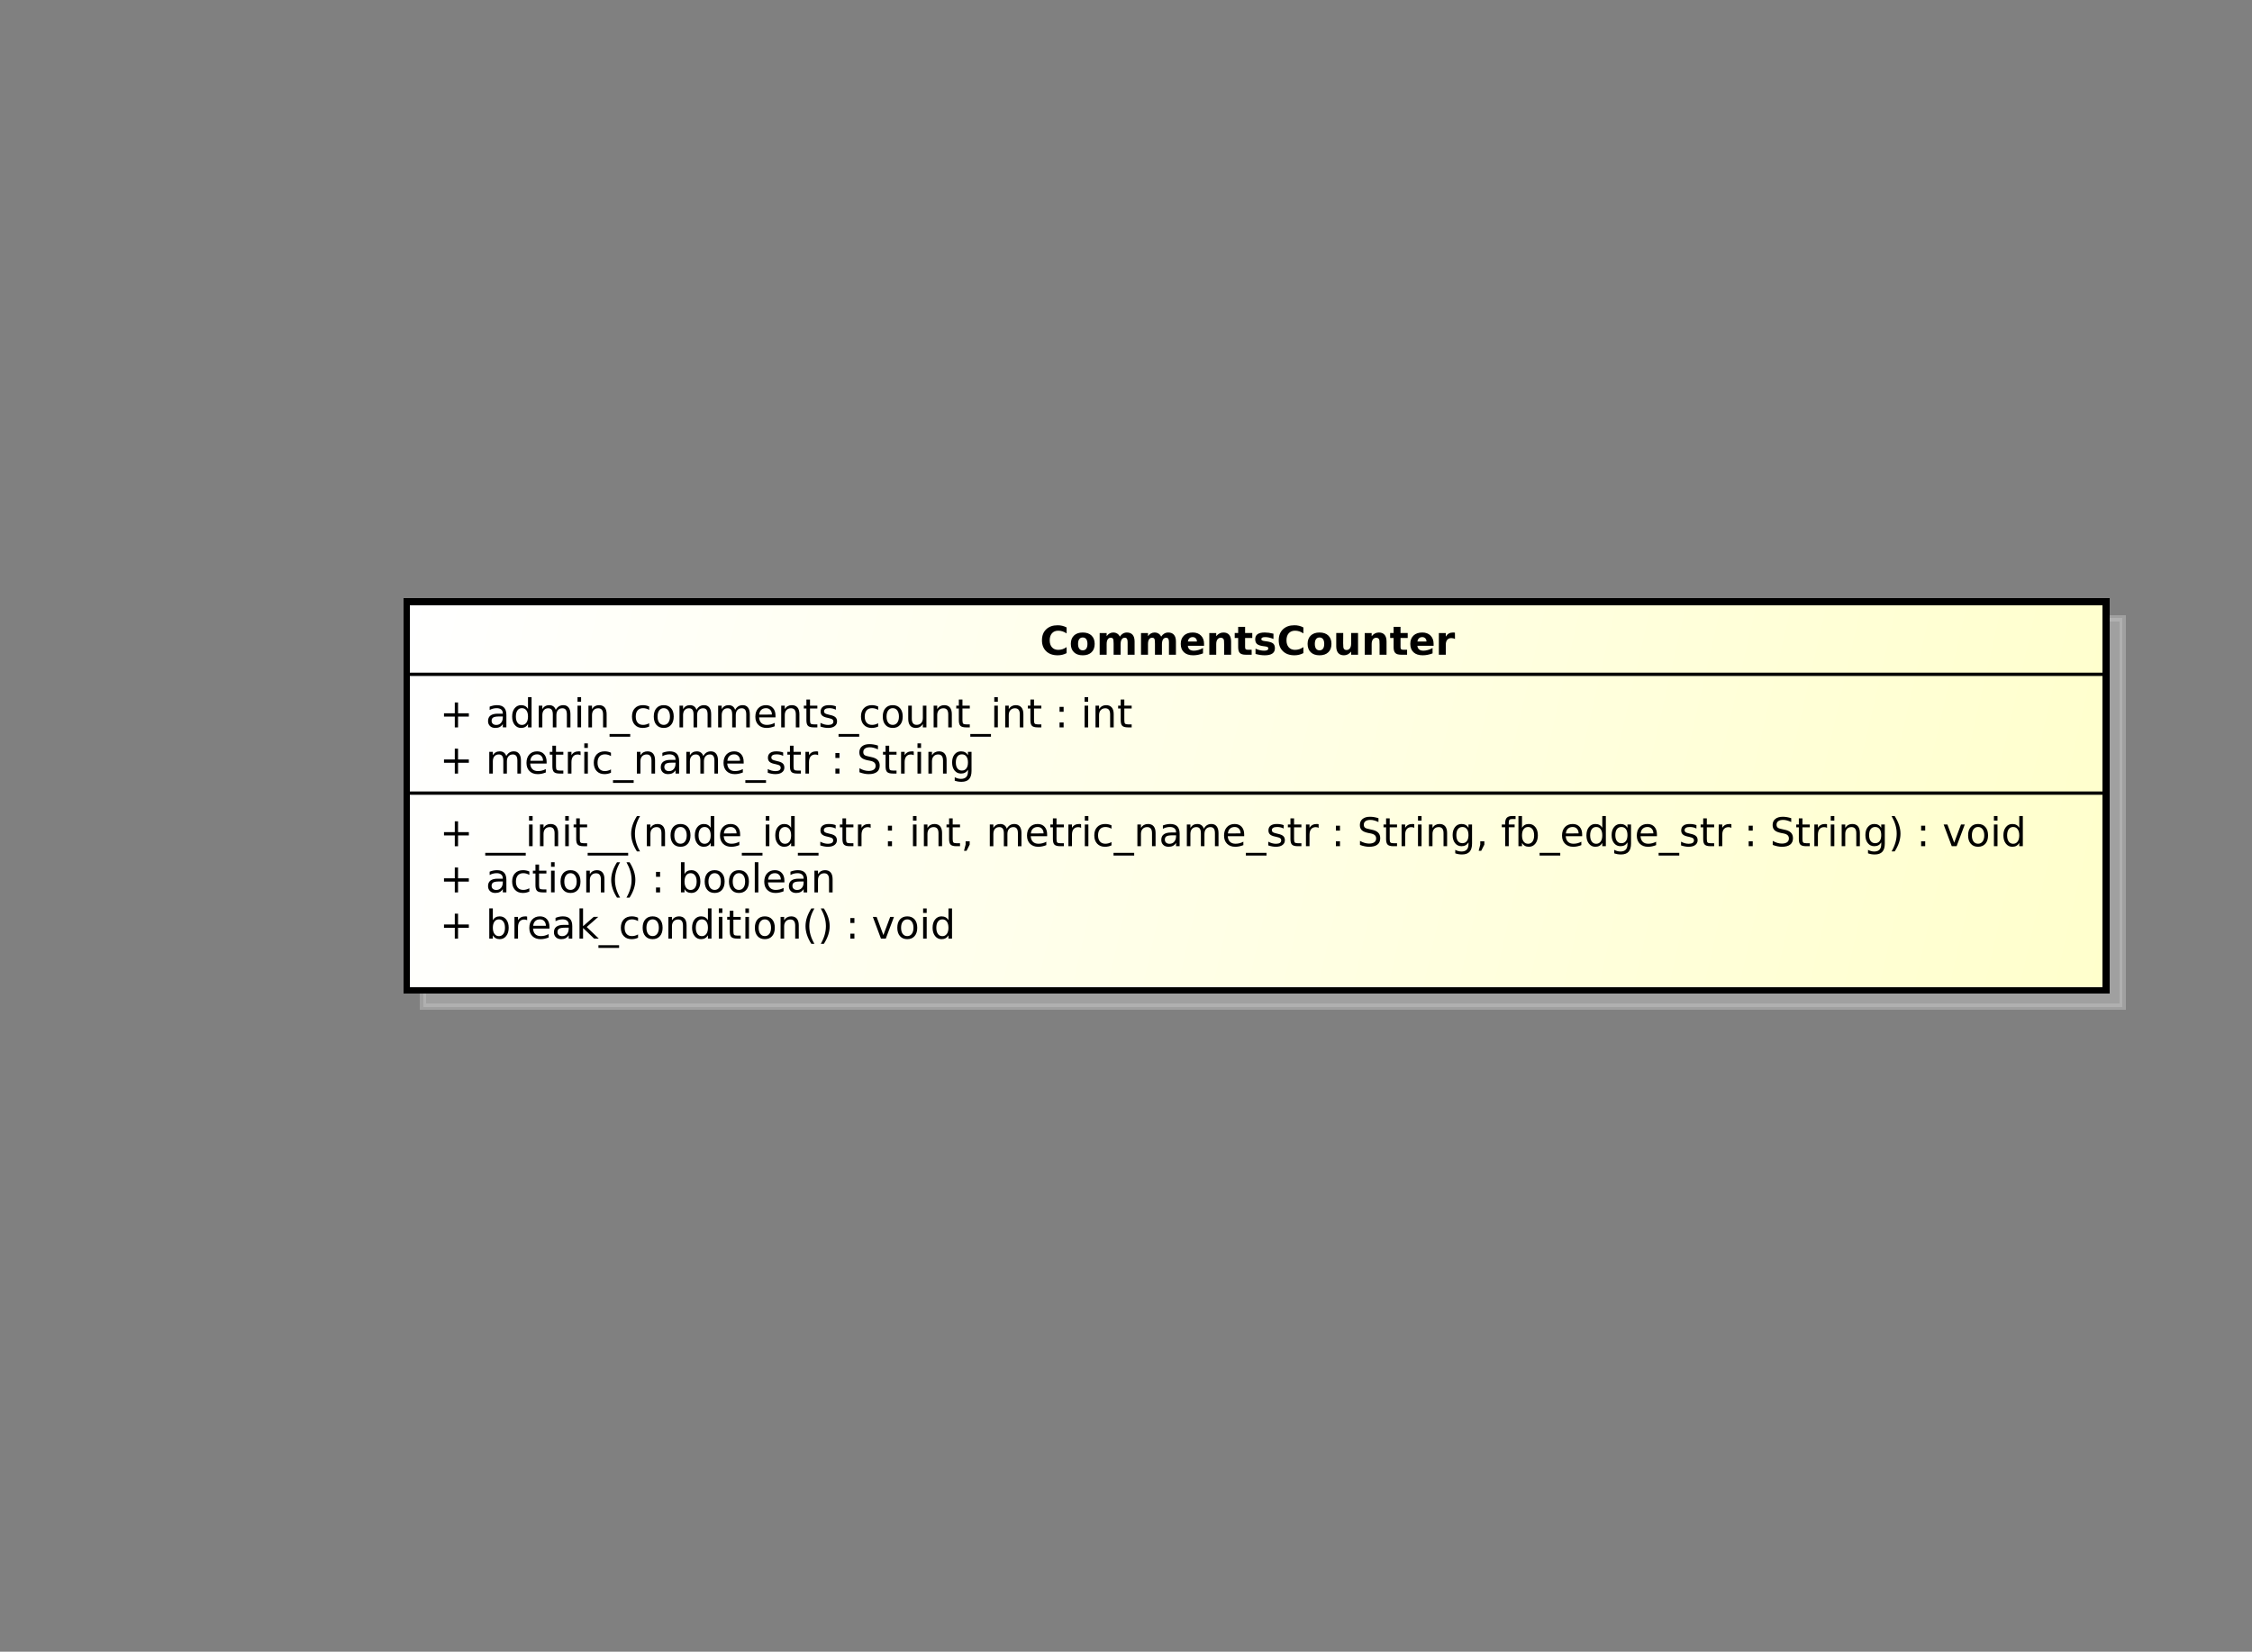 <?xml version="1.0" encoding="UTF-8" standalone="no"?>
<svg
   xmlns:dc="http://purl.org/dc/elements/1.1/"
   xmlns:cc="http://creativecommons.org/ns#"
   xmlns:rdf="http://www.w3.org/1999/02/22-rdf-syntax-ns#"
   xmlns:svg="http://www.w3.org/2000/svg"
   xmlns="http://www.w3.org/2000/svg"
   xmlns:xlink="http://www.w3.org/1999/xlink"
   xmlns:sodipodi="http://sodipodi.sourceforge.net/DTD/sodipodi-0.dtd"
   xmlns:inkscape="http://www.inkscape.org/namespaces/inkscape"
   style="fill-opacity:1; color-rendering:auto; color-interpolation:auto; stroke:black; text-rendering:auto; stroke-linecap:square; stroke-miterlimit:10; stroke-opacity:1; shape-rendering:auto; fill:black; stroke-dasharray:none; font-weight:normal; stroke-width:1; font-family:'Dialog'; font-style:normal; stroke-linejoin:miter; font-size:12; stroke-dashoffset:0; image-rendering:auto;"
   width="908"
   height="666"
   id="svg2"
   version="1.1"
   inkscape:version="0.91 r13725"
   sodipodi:docname="comments_counter.svg">
  <rect width="100%" height="100%" fill="#808080" stroke="none"/>
  <sodipodi:namedview
     pagecolor="#ffffff"
     bordercolor="#666666"
     borderopacity="1"
     objecttolerance="10"
     gridtolerance="10"
     guidetolerance="10"
     inkscape:pageopacity="0"
     inkscape:pageshadow="2"
     inkscape:window-width="640"
     inkscape:window-height="480"
     id="namedview103"
     showgrid="false"
     inkscape:zoom="0.35435435"
     inkscape:cx="454"
     inkscape:cy="333"
     inkscape:window-x="214"
     inkscape:window-y="212"
     inkscape:window-maximized="0"
     inkscape:current-layer="svg2" />
  <!--Generated by the Batik Graphics2D SVG Generator-->
  <defs
     id="genericDefs">
    <linearGradient
       inkscape:collect="always"
       xlink:href="#linearGradient1"
       id="linearGradient3433"
       gradientUnits="userSpaceOnUse"
       spreadMethod="pad"
       x1="123"
       y1="182"
       x2="637"
       y2="300" />
    <linearGradient
       inkscape:collect="always"
       xlink:href="#linearGradient1"
       id="linearGradient3435"
       gradientUnits="userSpaceOnUse"
       spreadMethod="pad"
       x1="123"
       y1="182"
       x2="637"
       y2="300" />
    <linearGradient
       inkscape:collect="always"
       xlink:href="#linearGradient1"
       id="linearGradient3437"
       gradientUnits="userSpaceOnUse"
       spreadMethod="pad"
       x1="123"
       y1="182"
       x2="637"
       y2="300" />
    <defs
       id="defs1">
      <linearGradient
         spreadMethod="pad"
         id="linearGradient1"
         y2="300"
         y1="182"
         x2="637"
         gradientUnits="userSpaceOnUse"
         x1="123">
        <stop
           id="stop9"
           offset="0%"
           style="stop-opacity:1; stop-color:white;" />
        <stop
           id="stop11"
           offset="100%"
           style="stop-opacity:1; stop-color:rgb(255,255,204);" />
      </linearGradient>
      <clipPath
         id="clipPath1"
         clipPathUnits="userSpaceOnUse">
        <path
           id="path14"
           d="M0 0 L908 0 L908 666 L0 666 L0 0 Z" />
      </clipPath>
      <clipPath
         id="clipPath2"
         clipPathUnits="userSpaceOnUse">
        <path
           id="path17"
           d="M0 0 L681 0 L681 499.5 L0 499.5 L0 0 Z" />
      </clipPath>
      <clipPath
         id="clipPath3"
         clipPathUnits="userSpaceOnUse">
        <path
           id="path20"
           d="M-20 -27 L661 -27 L661 472.5 L-20 472.5 L-20 -27 Z" />
      </clipPath>
      <clipPath
         id="clipPath4"
         clipPathUnits="userSpaceOnUse">
        <path
           id="path23"
           d="M-5 -5 L676 -5 L676 494.5 L-5 494.5 L-5 -5 Z" />
      </clipPath>
      <clipPath
         id="clipPath5"
         clipPathUnits="userSpaceOnUse">
        <path
           id="path26"
           d="M-133 -283.844 L548 -283.844 L548 215.656 L-133 215.656 L-133 -283.844 Z" />
      </clipPath>
      <clipPath
         id="clipPath6"
         clipPathUnits="userSpaceOnUse">
        <path
           id="path29"
           d="M-133 -269.875 L548 -269.875 L548 229.625 L-133 229.625 L-133 -269.875 Z" />
      </clipPath>
      <clipPath
         id="clipPath7"
         clipPathUnits="userSpaceOnUse">
        <path
           id="path32"
           d="M-133 -255.906 L548 -255.906 L548 243.594 L-133 243.594 L-133 -255.906 Z" />
      </clipPath>
      <clipPath
         id="clipPath8"
         clipPathUnits="userSpaceOnUse">
        <path
           id="path35"
           d="M-133 -233.938 L548 -233.938 L548 265.562 L-133 265.562 L-133 -233.938 Z" />
      </clipPath>
      <clipPath
         id="clipPath9"
         clipPathUnits="userSpaceOnUse">
        <path
           id="path38"
           d="M-133 -219.969 L548 -219.969 L548 279.531 L-133 279.531 L-133 -219.969 Z" />
      </clipPath>
      <clipPath
         id="clipPath10"
         clipPathUnits="userSpaceOnUse">
        <path
           id="path41"
           d="M-314.5 -198 L366.5 -198 L366.5 301.5 L-314.5 301.5 L-314.5 -198 Z" />
      </clipPath>
    </defs>
  </defs>
  <g
     id="g61"
     style="font-weight:bold;font-family:sans-serif;fill:#c0c0c0;fill-opacity:0.502;stroke:#c0c0c0;stroke-width:2;stroke-opacity:0.502;shape-rendering:crispEdges;text-rendering:geometricPrecision"
     transform="matrix(1.333,0,0,1.333,6.667,6.667)">
    <rect
       clip-path="url(#clipPath4)"
       id="rect63"
       height="117.562"
       style="stroke:none"
       width="514"
       y="182"
       x="123" />
    <rect
       clip-path="url(#clipPath4)"
       id="rect65"
       height="117.562"
       style="fill:none"
       width="514"
       y="182"
       x="123" />
  </g>
  <g
     id="g67"
     style="font-weight:bold;font-family:sans-serif;fill:url(#linearGradient3435);stroke:url(#linearGradient3437);stroke-width:2;shape-rendering:crispEdges;text-rendering:geometricPrecision"
     transform="scale(1.333,1.333)">
    <rect
       clip-path="url(#clipPath2)"
       id="rect69"
       height="117.562"
       style="fill:url(#linearGradient3433);stroke:none"
       width="514"
       y="182"
       x="123" />
    <rect
       clip-path="url(#clipPath2)"
       id="rect71"
       height="117.562"
       style="fill:none;stroke:#000000"
       width="514"
       y="182"
       x="123" />
  </g>
  <g
     id="g73"
     transform="matrix(1.333,0,0,1.333,177.329,378.449)"
     style="font-family:sans-serif;stroke-width:2;text-rendering:optimizeLegibility">
    <path
       inkscape:connector-curvature="0"
       clip-path="url(#clipPath5)"
       id="path75"
       style="stroke:none"
       d="m 5.516,-7.531 0,3.266 3.266,0 0,1 -3.266,0 0,3.266 -0.984,0 0,-3.266 -3.266,0 0,-1 3.266,0 0,-3.266 0.984,0 z m 14.197,4.25 q 0,-1.188 -0.492,-1.859 -0.492,-0.672 -1.336,-0.672 -0.859,0 -1.352,0.672 -0.492,0.672 -0.492,1.859 0,1.187 0.492,1.867 0.492,0.68 1.352,0.68 0.844,0 1.336,-0.68 0.492,-0.68 0.492,-1.867 z M 16.041,-5.562 q 0.344,-0.594 0.859,-0.875 0.516,-0.281 1.234,-0.281 1.203,0 1.953,0.945 0.75,0.945 0.75,2.492 0,1.547 -0.75,2.5 -0.75,0.953 -1.953,0.953 -0.719,0 -1.234,-0.289 -0.516,-0.289 -0.859,-0.867 l 0,0.984 -1.078,0 0,-9.125 1.078,0 0,3.562 z m 10.383,0 q -0.188,-0.094 -0.398,-0.148 -0.211,-0.055 -0.477,-0.055 -0.906,0 -1.398,0.594 -0.492,0.594 -0.492,1.719 l 0,3.453 -1.078,0 0,-6.562 1.078,0 0,1.016 q 0.344,-0.594 0.891,-0.883 0.547,-0.289 1.328,-0.289 0.109,0 0.242,0.016 0.133,0.016 0.289,0.047 l 0.016,1.094 z m 6.746,2.016 0,0.516 -4.969,0 q 0.078,1.125 0.68,1.703 0.602,0.578 1.664,0.578 0.625,0 1.211,-0.148 0.586,-0.148 1.164,-0.461 l 0,1.031 q -0.594,0.234 -1.203,0.367 -0.609,0.133 -1.234,0.133 -1.562,0 -2.484,-0.914 -0.922,-0.914 -0.922,-2.477 0,-1.609 0.875,-2.555 0.875,-0.945 2.344,-0.945 1.328,0 2.102,0.852 0.773,0.852 0.773,2.32 z M 32.092,-3.875 q -0.016,-0.875 -0.5,-1.406 -0.484,-0.531 -1.281,-0.531 -0.906,0 -1.445,0.516 -0.539,0.516 -0.617,1.438 l 3.844,-0.016 z m 5.82,0.578 q -1.297,0 -1.805,0.297 -0.508,0.297 -0.508,1.016 0,0.578 0.383,0.914 0.383,0.336 1.024,0.336 0.906,0 1.445,-0.633 0.539,-0.633 0.539,-1.695 l 0,-0.234 -1.078,0 z m 2.156,-0.453 0,3.75 -1.078,0 0,-1 q -0.375,0.594 -0.922,0.883 -0.547,0.289 -1.344,0.289 -1.016,0 -1.609,-0.57 -0.594,-0.57 -0.594,-1.508 0,-1.109 0.742,-1.672 0.742,-0.562 2.211,-0.562 l 1.516,0 0,-0.109 q 0,-0.75 -0.492,-1.156 -0.492,-0.406 -1.367,-0.406 -0.562,0 -1.102,0.141 -0.539,0.141 -1.023,0.406 l 0,-1 q 0.594,-0.234 1.148,-0.344 0.555,-0.109 1.086,-0.109 1.422,0 2.125,0.734 0.703,0.734 0.703,2.234 z m 2.182,-5.375 1.078,0 0,5.391 3.219,-2.828 1.375,0 -3.484,3.062 3.641,3.5 -1.406,0 -3.344,-3.203 0,3.203 -1.078,0 0,-9.125 z M 54.23,2 l 0,0.828 -6.25,0 0,-0.828 6.25,0 z m 5.734,-8.312 0,1.016 q -0.469,-0.266 -0.922,-0.391 -0.453,-0.125 -0.922,-0.125 -1.062,0 -1.641,0.664 -0.578,0.664 -0.578,1.867 0,1.203 0.578,1.867 0.578,0.664 1.641,0.664 0.469,0 0.922,-0.125 Q 59.496,-1 59.965,-1.25 l 0,1 q -0.453,0.203 -0.938,0.312 -0.484,0.109 -1.031,0.109 -1.484,0 -2.359,-0.93 -0.875,-0.93 -0.875,-2.523 0,-1.594 0.883,-2.516 0.883,-0.922 2.43,-0.922 0.484,0 0.961,0.102 0.476,0.102 0.93,0.305 z m 4.41,0.5 q -0.859,0 -1.367,0.68 -0.508,0.68 -0.508,1.852 0,1.187 0.5,1.859 0.5,0.672 1.375,0.672 0.859,0 1.367,-0.68 0.508,-0.68 0.508,-1.851 0,-1.156 -0.508,-1.844 -0.508,-0.688 -1.367,-0.688 z m 0,-0.906 q 1.406,0 2.211,0.914 0.805,0.914 0.805,2.523 0,1.609 -0.805,2.531 -0.805,0.922 -2.211,0.922 -1.406,0 -2.211,-0.922 -0.805,-0.922 -0.805,-2.531 0,-1.609 0.805,-2.523 0.805,-0.914 2.211,-0.914 z m 10.264,2.75 0,3.969 -1.078,0 0,-3.922 q 0,-0.938 -0.367,-1.398 -0.367,-0.461 -1.086,-0.461 -0.875,0 -1.383,0.555 -0.508,0.555 -0.508,1.524 l 0,3.703 -1.078,0 0,-6.562 1.078,0 0,1.016 q 0.391,-0.594 0.914,-0.883 0.523,-0.289 1.211,-0.289 1.125,0 1.711,0.695 0.586,0.695 0.586,2.055 z m 6.465,-1.594 0,-3.562 1.078,0 0,9.125 -1.078,0 0,-0.984 q -0.344,0.578 -0.859,0.867 -0.516,0.289 -1.25,0.289 -1.188,0 -1.938,-0.953 -0.75,-0.953 -0.75,-2.5 0,-1.547 0.75,-2.492 0.75,-0.945 1.938,-0.945 0.734,0 1.25,0.281 0.516,0.281 0.859,0.875 z m -3.672,2.281 q 0,1.187 0.484,1.867 0.484,0.68 1.344,0.68 0.859,0 1.351,-0.68 0.492,-0.68 0.492,-1.867 0,-1.188 -0.492,-1.859 -0.492,-0.672 -1.351,-0.672 -0.859,0 -1.344,0.672 -0.484,0.672 -0.484,1.859 z m 6.961,-3.281 1.078,0 0,6.562 -1.078,0 0,-6.562 z m 0,-2.562 1.078,0 0,1.375 -1.078,0 0,-1.375 z m 4.412,0.703 0,1.859 2.219,0 0,0.844 -2.219,0 0,3.563 q 0,0.797 0.219,1.023 0.219,0.227 0.891,0.227 l 1.109,0 0,0.906 -1.109,0 q -1.25,0 -1.727,-0.469 -0.477,-0.469 -0.477,-1.687 l 0,-3.563 -0.781,0 0,-0.844 0.781,0 0,-1.859 1.094,0 z m 3.627,1.859 1.078,0 0,6.562 -1.078,0 0,-6.562 z m 0,-2.562 1.078,0 0,1.375 -1.078,0 0,-1.375 z m 5.881,3.312 q -0.859,0 -1.367,0.68 -0.508,0.68 -0.508,1.852 0,1.187 0.5,1.859 0.5,0.672 1.375,0.672 0.859,0 1.367,-0.68 0.508,-0.68 0.508,-1.851 0,-1.156 -0.508,-1.844 -0.508,-0.688 -1.367,-0.688 z m 0,-0.906 q 1.406,0 2.211,0.914 0.805,0.914 0.805,2.523 0,1.609 -0.805,2.531 -0.805,0.922 -2.211,0.922 -1.406,0 -2.211,-0.922 -0.805,-0.922 -0.805,-2.531 0,-1.609 0.805,-2.523 0.805,-0.914 2.211,-0.914 z m 10.264,2.75 0,3.969 -1.078,0 0,-3.922 q 0,-0.938 -0.367,-1.398 -0.367,-0.461 -1.086,-0.461 -0.875,0 -1.383,0.555 -0.508,0.555 -0.508,1.524 l 0,3.703 -1.078,0 0,-6.562 1.078,0 0,1.016 q 0.391,-0.594 0.914,-0.883 0.523,-0.289 1.211,-0.289 1.125,0 1.711,0.695 0.586,0.695 0.586,2.055 z m 4.73,-5.141 q -0.781,1.344 -1.164,2.664 -0.383,1.32 -0.383,2.68 0,1.344 0.383,2.672 0.383,1.328 1.164,2.672 l -0.938,0 q -0.875,-1.375 -1.312,-2.703 -0.438,-1.328 -0.438,-2.641 0,-1.312 0.438,-2.633 0.438,-1.32 1.312,-2.711 l 0.938,0 z m 1.932,0 0.938,0 q 0.875,1.391 1.312,2.711 0.438,1.32 0.438,2.633 0,1.312 -0.438,2.641 -0.438,1.328 -1.312,2.703 l -0.938,0 q 0.766,-1.344 1.156,-2.672 0.391,-1.328 0.391,-2.672 0,-1.359 -0.391,-2.68 -0.391,-1.32 -1.156,-2.664 z m 8.934,7.625 1.234,0 0,1.484 -1.234,0 0,-1.484 z m 0,-4.719 1.234,0 0,1.484 -1.234,0 0,-1.484 z m 6.811,-0.359 1.141,0 2.047,5.5 2.062,-5.5 1.141,0 -2.469,6.562 -1.469,0 -2.453,-6.562 z m 10.414,0.75 q -0.859,0 -1.367,0.68 -0.508,0.68 -0.508,1.852 0,1.187 0.5,1.859 0.5,0.672 1.375,0.672 0.859,0 1.367,-0.68 0.508,-0.68 0.508,-1.851 0,-1.156 -0.508,-1.844 -0.508,-0.688 -1.367,-0.688 z m 0,-0.906 q 1.406,0 2.211,0.914 0.805,0.914 0.805,2.523 0,1.609 -0.805,2.531 -0.805,0.922 -2.211,0.922 -1.406,0 -2.211,-0.922 -0.805,-0.922 -0.805,-2.531 0,-1.609 0.805,-2.523 0.805,-0.914 2.211,-0.914 z m 4.795,0.156 1.078,0 0,6.562 -1.078,0 0,-6.562 z m 0,-2.562 1.078,0 0,1.375 -1.078,0 0,-1.375 z m 7.662,3.562 0,-3.562 1.078,0 0,9.125 -1.078,0 0,-0.984 q -0.344,0.578 -0.859,0.867 -0.516,0.289 -1.25,0.289 -1.188,0 -1.938,-0.953 -0.75,-0.953 -0.75,-2.5 0,-1.547 0.75,-2.492 0.75,-0.945 1.938,-0.945 0.734,0 1.25,0.281 0.516,0.281 0.859,0.875 z m -3.672,2.281 q 0,1.187 0.484,1.867 0.484,0.68 1.344,0.68 0.859,0 1.351,-0.68 0.492,-0.68 0.492,-1.867 0,-1.188 -0.492,-1.859 -0.492,-0.672 -1.351,-0.672 -0.859,0 -1.344,0.672 -0.484,0.672 -0.484,1.859 z" />
  </g>
  <g
     id="g77"
     transform="matrix(1.333,0,0,1.333,177.329,359.824)"
     style="font-family:sans-serif;stroke-width:2;text-rendering:optimizeLegibility">
    <path
       inkscape:connector-curvature="0"
       clip-path="url(#clipPath6)"
       id="path79"
       style="stroke:none"
       d="m 5.516,-7.531 0,3.266 3.266,0 0,1 -3.266,0 0,3.266 -0.984,0 0,-3.266 -3.266,0 0,-1 3.266,0 0,-3.266 0.984,0 z m 12.463,4.234 q -1.297,0 -1.805,0.297 -0.508,0.297 -0.508,1.016 0,0.578 0.383,0.914 0.383,0.336 1.024,0.336 0.906,0 1.445,-0.633 0.539,-0.633 0.539,-1.695 l 0,-0.234 -1.078,0 z m 2.156,-0.453 0,3.75 -1.078,0 0,-1 q -0.375,0.594 -0.922,0.883 -0.547,0.289 -1.344,0.289 -1.016,0 -1.609,-0.57 -0.594,-0.57 -0.594,-1.508 0,-1.109 0.742,-1.672 0.742,-0.562 2.211,-0.562 l 1.516,0 0,-0.109 q 0,-0.75 -0.492,-1.156 -0.492,-0.406 -1.367,-0.406 -0.562,0 -1.102,0.141 -0.539,0.141 -1.023,0.406 l 0,-1 q 0.594,-0.234 1.148,-0.344 0.555,-0.109 1.086,-0.109 1.422,0 2.125,0.734 0.703,0.734 0.703,2.234 z m 6.947,-2.562 0,1.016 q -0.469,-0.266 -0.922,-0.391 -0.453,-0.125 -0.922,-0.125 -1.062,0 -1.641,0.664 -0.578,0.664 -0.578,1.867 0,1.203 0.578,1.867 0.578,0.664 1.641,0.664 0.469,0 0.922,-0.125 Q 26.613,-1 27.082,-1.25 l 0,1 q -0.453,0.203 -0.938,0.312 -0.484,0.109 -1.031,0.109 -1.484,0 -2.359,-0.93 -0.875,-0.93 -0.875,-2.523 0,-1.594 0.883,-2.516 0.883,-0.922 2.43,-0.922 0.484,0 0.961,0.102 0.477,0.102 0.93,0.305 z m 2.941,-2.109 0,1.859 2.219,0 0,0.844 -2.219,0 0,3.563 q 0,0.797 0.219,1.023 0.219,0.227 0.891,0.227 l 1.109,0 0,0.906 -1.109,0 q -1.25,0 -1.727,-0.469 -0.476,-0.469 -0.476,-1.687 l 0,-3.563 -0.781,0 0,-0.844 0.781,0 0,-1.859 1.094,0 z m 3.627,1.859 1.078,0 0,6.562 -1.078,0 0,-6.562 z m 0,-2.562 1.078,0 0,1.375 -1.078,0 0,-1.375 z m 5.881,3.312 q -0.859,0 -1.367,0.68 -0.508,0.68 -0.508,1.852 0,1.187 0.5,1.859 0.5,0.672 1.375,0.672 0.859,0 1.367,-0.68 0.508,-0.68 0.508,-1.851 0,-1.156 -0.508,-1.844 -0.508,-0.688 -1.367,-0.688 z m 0,-0.906 q 1.406,0 2.211,0.914 0.805,0.914 0.805,2.523 0,1.609 -0.805,2.531 -0.805,0.922 -2.211,0.922 -1.406,0 -2.211,-0.922 -0.805,-0.922 -0.805,-2.531 0,-1.609 0.805,-2.523 0.805,-0.914 2.211,-0.914 z m 10.264,2.75 0,3.969 -1.078,0 0,-3.922 q 0,-0.938 -0.367,-1.398 -0.367,-0.461 -1.086,-0.461 -0.875,0 -1.383,0.555 -0.508,0.555 -0.508,1.524 l 0,3.703 -1.078,0 0,-6.562 1.078,0 0,1.016 q 0.391,-0.594 0.914,-0.883 0.523,-0.289 1.211,-0.289 1.125,0 1.711,0.695 0.586,0.695 0.586,2.055 z m 4.731,-5.141 q -0.781,1.344 -1.164,2.664 -0.383,1.32 -0.383,2.68 0,1.344 0.383,2.672 0.383,1.328 1.164,2.672 l -0.938,0 q -0.875,-1.375 -1.312,-2.703 -0.438,-1.328 -0.438,-2.641 0,-1.312 0.438,-2.633 0.438,-1.32 1.312,-2.711 l 0.938,0 z m 1.932,0 0.938,0 q 0.875,1.391 1.312,2.711 0.438,1.32 0.438,2.633 0,1.312 -0.438,2.641 -0.438,1.328 -1.312,2.703 l -0.938,0 q 0.766,-1.344 1.156,-2.672 0.391,-1.328 0.391,-2.672 0,-1.359 -0.391,-2.68 -0.391,-1.32 -1.156,-2.664 z m 8.934,7.625 1.234,0 0,1.484 -1.234,0 0,-1.484 z m 0,-4.719 1.234,0 0,1.484 -1.234,0 0,-1.484 z m 12.295,2.922 q 0,-1.188 -0.492,-1.859 -0.492,-0.672 -1.336,-0.672 -0.859,0 -1.351,0.672 -0.492,0.672 -0.492,1.859 0,1.187 0.492,1.867 0.492,0.68 1.351,0.68 0.844,0 1.336,-0.68 0.492,-0.68 0.492,-1.867 z m -3.672,-2.281 q 0.344,-0.594 0.859,-0.875 0.516,-0.281 1.234,-0.281 1.203,0 1.953,0.945 0.75,0.945 0.75,2.492 0,1.547 -0.75,2.5 -0.75,0.953 -1.953,0.953 -0.719,0 -1.234,-0.289 -0.516,-0.289 -0.859,-0.867 l 0,0.984 -1.078,0 0,-9.125 1.078,0 0,3.562 z m 9.117,-0.25 q -0.859,0 -1.367,0.68 -0.508,0.68 -0.508,1.852 0,1.187 0.5,1.859 0.5,0.672 1.375,0.672 0.859,0 1.367,-0.68 0.508,-0.68 0.508,-1.851 0,-1.156 -0.508,-1.844 -0.508,-0.688 -1.367,-0.688 z m 0,-0.906 q 1.406,0 2.211,0.914 0.805,0.914 0.805,2.523 0,1.609 -0.805,2.531 -0.805,0.922 -2.211,0.922 -1.406,0 -2.211,-0.922 -0.805,-0.922 -0.805,-2.531 0,-1.609 0.805,-2.523 0.805,-0.914 2.211,-0.914 z m 7.342,0.906 q -0.859,0 -1.367,0.68 -0.508,0.68 -0.508,1.852 0,1.187 0.5,1.859 0.5,0.672 1.375,0.672 0.859,0 1.367,-0.68 0.508,-0.68 0.508,-1.851 0,-1.156 -0.508,-1.844 -0.508,-0.688 -1.367,-0.688 z m 0,-0.906 q 1.406,0 2.211,0.914 0.805,0.914 0.805,2.523 0,1.609 -0.805,2.531 -0.805,0.922 -2.211,0.922 -1.406,0 -2.211,-0.922 -0.805,-0.922 -0.805,-2.531 0,-1.609 0.805,-2.523 0.805,-0.914 2.211,-0.914 z m 4.795,-2.406 1.078,0 0,9.125 -1.078,0 0,-9.125 z m 8.959,5.578 0,0.516 -4.969,0 q 0.078,1.125 0.68,1.703 0.602,0.578 1.664,0.578 0.625,0 1.211,-0.148 0.586,-0.148 1.164,-0.461 l 0,1.031 q -0.594,0.234 -1.203,0.367 -0.609,0.133 -1.234,0.133 -1.562,0 -2.484,-0.914 -0.922,-0.914 -0.922,-2.477 0,-1.609 0.875,-2.555 0.875,-0.945 2.344,-0.945 1.328,0 2.102,0.852 0.773,0.852 0.773,2.32 z m -1.078,-0.328 q -0.016,-0.875 -0.5,-1.406 -0.484,-0.531 -1.281,-0.531 -0.906,0 -1.445,0.516 -0.539,0.516 -0.617,1.438 l 3.844,-0.016 z m 5.82,0.578 q -1.297,0 -1.805,0.297 -0.508,0.297 -0.508,1.016 0,0.578 0.383,0.914 0.383,0.336 1.023,0.336 0.906,0 1.445,-0.633 0.539,-0.633 0.539,-1.695 l 0,-0.234 -1.078,0 z m 2.156,-0.453 0,3.75 -1.078,0 0,-1 q -0.375,0.594 -0.922,0.883 -0.547,0.289 -1.344,0.289 -1.016,0 -1.609,-0.57 -0.594,-0.57 -0.594,-1.508 0,-1.109 0.742,-1.672 0.742,-0.562 2.211,-0.562 l 1.516,0 0,-0.109 q 0,-0.75 -0.492,-1.156 -0.492,-0.406 -1.367,-0.406 -0.562,0 -1.102,0.141 -0.539,0.141 -1.023,0.406 l 0,-1 q 0.594,-0.234 1.148,-0.344 0.555,-0.109 1.086,-0.109 1.422,0 2.125,0.734 0.703,0.734 0.703,2.234 z m 7.682,-0.219 0,3.969 -1.078,0 0,-3.922 q 0,-0.938 -0.367,-1.398 -0.367,-0.461 -1.086,-0.461 -0.875,0 -1.383,0.555 -0.508,0.555 -0.508,1.524 l 0,3.703 -1.078,0 0,-6.562 1.078,0 0,1.016 q 0.391,-0.594 0.914,-0.883 0.523,-0.289 1.211,-0.289 1.125,0 1.711,0.695 0.586,0.695 0.586,2.055 z" />
  </g>
  <g
     id="g81"
     transform="matrix(1.333,0,0,1.333,177.329,341.2)"
     style="font-family:sans-serif;stroke-width:2;text-rendering:optimizeLegibility">
    <path
       inkscape:connector-curvature="0"
       clip-path="url(#clipPath7)"
       id="path83"
       style="stroke:none"
       d="m 5.516,-7.531 0,3.266 3.266,0 0,1 -3.266,0 0,3.266 -0.984,0 0,-3.266 -3.266,0 0,-1 3.266,0 0,-3.266 0.984,0 z M 19.994,2 l 0,0.828 -6.25,0 0,-0.828 6.25,0 z m 6,0 0,0.828 -6.25,0 0,-0.828 6.25,0 z m 1,-8.562 1.078,0 0,6.562 -1.078,0 0,-6.562 z m 0,-2.562 1.078,0 0,1.375 -1.078,0 0,-1.375 z m 8.803,5.156 0,3.969 -1.078,0 0,-3.922 q 0,-0.938 -0.367,-1.398 -0.367,-0.461 -1.086,-0.461 -0.875,0 -1.383,0.555 -0.508,0.555 -0.508,1.524 l 0,3.703 -1.078,0 0,-6.562 1.078,0 0,1.016 q 0.391,-0.594 0.914,-0.883 0.523,-0.289 1.211,-0.289 1.125,0 1.711,0.695 0.586,0.695 0.586,2.055 z m 2.137,-2.594 1.078,0 0,6.562 -1.078,0 0,-6.562 z m 0,-2.562 1.078,0 0,1.375 -1.078,0 0,-1.375 z m 4.412,0.703 0,1.859 2.219,0 0,0.844 -2.219,0 0,3.563 q 0,0.797 0.219,1.023 0.219,0.227 0.891,0.227 l 1.109,0 0,0.906 -1.109,0 q -1.25,0 -1.727,-0.469 -0.476,-0.469 -0.476,-1.687 l 0,-3.563 -0.781,0 0,-0.844 0.781,0 0,-1.859 1.094,0 z M 50.973,2 l 0,0.828 -6.25,0 0,-0.828 6.25,0 z m 6,0 0,0.828 -6.25,0 0,-0.828 6.25,0 z m 3.594,-11.109 q -0.781,1.344 -1.164,2.664 -0.383,1.32 -0.383,2.68 0,1.344 0.383,2.672 0.383,1.328 1.164,2.672 l -0.938,0 q -0.875,-1.375 -1.312,-2.703 -0.438,-1.328 -0.438,-2.641 0,-1.312 0.438,-2.633 0.438,-1.32 1.312,-2.711 l 0.938,0 z m 7.557,5.141 0,3.969 -1.078,0 0,-3.922 q 0,-0.938 -0.367,-1.398 -0.367,-0.461 -1.086,-0.461 -0.875,0 -1.383,0.555 -0.508,0.555 -0.508,1.524 l 0,3.703 -1.078,0 0,-6.562 1.078,0 0,1.016 q 0.391,-0.594 0.914,-0.883 0.523,-0.289 1.211,-0.289 1.125,0 1.711,0.695 0.586,0.695 0.586,2.055 z m 4.684,-1.844 q -0.859,0 -1.367,0.68 -0.508,0.68 -0.508,1.852 0,1.187 0.5,1.859 0.5,0.672 1.375,0.672 0.859,0 1.367,-0.68 0.508,-0.68 0.508,-1.851 0,-1.156 -0.508,-1.844 -0.508,-0.688 -1.367,-0.688 z m 0,-0.906 q 1.406,0 2.211,0.914 0.805,0.914 0.805,2.523 0,1.609 -0.805,2.531 -0.805,0.922 -2.211,0.922 -1.406,0 -2.211,-0.922 -0.805,-0.922 -0.805,-2.531 0,-1.609 0.805,-2.523 0.805,-0.914 2.211,-0.914 z m 9.123,1.156 0,-3.562 1.078,0 0,9.125 -1.078,0 0,-0.984 q -0.344,0.578 -0.859,0.867 -0.516,0.289 -1.25,0.289 -1.188,0 -1.938,-0.953 -0.75,-0.953 -0.75,-2.5 0,-1.547 0.75,-2.492 0.75,-0.945 1.938,-0.945 0.734,0 1.25,0.281 0.516,0.281 0.859,0.875 z m -3.672,2.281 q 0,1.187 0.484,1.867 0.484,0.68 1.344,0.68 0.859,0 1.352,-0.68 0.492,-0.68 0.492,-1.867 0,-1.188 -0.492,-1.859 -0.492,-0.672 -1.352,-0.672 -0.859,0 -1.344,0.672 -0.484,0.672 -0.484,1.859 z m 12.586,-0.266 0,0.516 -4.969,0 q 0.078,1.125 0.68,1.703 0.602,0.578 1.664,0.578 0.625,0 1.211,-0.148 0.586,-0.148 1.164,-0.461 l 0,1.031 Q 90,-0.094 89.391,0.039 q -0.609,0.133 -1.234,0.133 -1.562,0 -2.484,-0.914 -0.922,-0.914 -0.922,-2.477 0,-1.609 0.875,-2.555 0.875,-0.945 2.344,-0.945 1.328,0 2.102,0.852 0.773,0.852 0.773,2.32 z M 89.766,-3.875 q -0.016,-0.875 -0.5,-1.406 -0.484,-0.531 -1.281,-0.531 -0.906,0 -1.445,0.516 Q 86,-4.781 85.922,-3.859 l 3.844,-0.016 z m 7.836,5.875 0,0.828 -6.25,0 0,-0.828 6.25,0 z m 1,-8.562 1.078,0 0,6.562 -1.078,0 0,-6.562 z m 0,-2.562 1.078,0 0,1.375 -1.078,0 0,-1.375 z m 7.662,3.562 0,-3.562 1.078,0 0,9.125 -1.078,0 0,-0.984 q -0.344,0.578 -0.859,0.867 -0.516,0.289 -1.25,0.289 -1.188,0 -1.938,-0.953 -0.75,-0.953 -0.75,-2.5 0,-1.547 0.75,-2.492 0.75,-0.945 1.938,-0.945 0.734,0 1.25,0.281 0.516,0.281 0.859,0.875 z m -3.672,2.281 q 0,1.187 0.484,1.867 0.484,0.68 1.344,0.68 0.859,0 1.352,-0.68 0.492,-0.68 0.492,-1.867 0,-1.188 -0.492,-1.859 -0.492,-0.672 -1.352,-0.672 -0.859,0 -1.344,0.672 -0.484,0.672 -0.484,1.859 z M 114.553,2 l 0,0.828 -6.25,0 0,-0.828 6.25,0 z m 5.188,-8.375 0,1.031 q -0.453,-0.234 -0.945,-0.351 -0.492,-0.117 -1.023,-0.117 -0.797,0 -1.203,0.242 -0.406,0.242 -0.406,0.742 0,0.375 0.289,0.586 0.289,0.211 1.164,0.398 l 0.359,0.094 q 1.156,0.234 1.641,0.688 0.484,0.453 0.484,1.25 0,0.922 -0.727,1.453 -0.727,0.531 -1.992,0.531 -0.531,0 -1.102,-0.102 -0.57,-0.102 -1.195,-0.305 l 0,-1.125 q 0.594,0.312 1.172,0.469 0.578,0.156 1.156,0.156 0.75,0 1.164,-0.258 0.414,-0.258 0.414,-0.742 0,-0.438 -0.297,-0.672 -0.297,-0.234 -1.297,-0.453 l -0.375,-0.078 q -1,-0.219 -1.445,-0.656 -0.445,-0.437 -0.445,-1.187 0,-0.938 0.656,-1.438 0.656,-0.5 1.859,-0.5 0.594,0 1.125,0.086 0.531,0.086 0.969,0.258 z m 3.143,-2.047 0,1.859 2.219,0 0,0.844 -2.219,0 0,3.563 q 0,0.797 0.219,1.023 0.219,0.227 0.891,0.227 l 1.109,0 0,0.906 -1.109,0 q -1.25,0 -1.727,-0.469 -0.476,-0.469 -0.476,-1.687 l 0,-3.563 -0.781,0 0,-0.844 0.781,0 0,-1.859 1.094,0 z m 7.439,2.859 q -0.188,-0.094 -0.399,-0.148 -0.211,-0.055 -0.476,-0.055 -0.906,0 -1.399,0.594 -0.492,0.594 -0.492,1.719 l 0,3.453 -1.078,0 0,-6.562 1.078,0 0,1.016 q 0.344,-0.594 0.891,-0.883 0.547,-0.289 1.328,-0.289 0.109,0 0.242,0.016 0.133,0.016 0.289,0.047 l 0.016,1.094 z m 5.217,4.078 1.234,0 0,1.484 -1.234,0 0,-1.484 z m 0,-4.719 1.234,0 0,1.484 -1.234,0 0,-1.484 z m 7.576,-0.359 1.078,0 0,6.562 -1.078,0 0,-6.562 z m 0,-2.562 1.078,0 0,1.375 -1.078,0 0,-1.375 z m 8.803,5.156 0,3.969 -1.078,0 0,-3.922 q 0,-0.938 -0.367,-1.398 -0.367,-0.461 -1.086,-0.461 -0.875,0 -1.383,0.555 -0.508,0.555 -0.508,1.524 l 0,3.703 -1.078,0 0,-6.562 1.078,0 0,1.016 q 0.391,-0.594 0.914,-0.883 0.523,-0.289 1.211,-0.289 1.125,0 1.711,0.695 0.586,0.695 0.586,2.055 z m 3.215,-4.453 0,1.859 2.219,0 0,0.844 -2.219,0 0,3.563 q 0,0.797 0.219,1.023 0.219,0.227 0.891,0.227 l 1.109,0 0,0.906 -1.109,0 q -1.25,0 -1.727,-0.469 -0.476,-0.469 -0.476,-1.687 l 0,-3.563 -0.781,0 0,-0.844 0.781,0 0,-1.859 1.094,0 z m 3.908,6.938 1.234,0 0,1 -0.953,1.875 -0.766,0 0.484,-1.875 0,-1 z m 12.457,-3.812 q 0.406,-0.734 0.969,-1.078 0.562,-0.344 1.328,-0.344 1.031,0 1.586,0.719 0.555,0.719 0.555,2.031 l 0,3.969 -1.078,0 0,-3.922 q 0,-0.953 -0.336,-1.406 -0.336,-0.453 -1.024,-0.453 -0.844,0 -1.328,0.555 -0.484,0.555 -0.484,1.524 l 0,3.703 -1.078,0 0,-3.922 q 0,-0.953 -0.336,-1.406 -0.336,-0.453 -1.039,-0.453 -0.828,0 -1.312,0.555 -0.484,0.555 -0.484,1.524 l 0,3.703 -1.078,0 0,-6.562 1.078,0 0,1.016 q 0.375,-0.594 0.891,-0.883 0.516,-0.289 1.219,-0.289 0.719,0 1.219,0.359 0.5,0.359 0.734,1.062 z m 12.205,1.75 0,0.516 -4.969,0 q 0.078,1.125 0.68,1.703 0.602,0.578 1.664,0.578 0.625,0 1.211,-0.148 0.586,-0.148 1.164,-0.461 l 0,1.031 q -0.594,0.234 -1.203,0.367 -0.609,0.133 -1.234,0.133 -1.562,0 -2.484,-0.914 -0.922,-0.914 -0.922,-2.477 0,-1.609 0.875,-2.555 0.875,-0.945 2.344,-0.945 1.328,0 2.102,0.852 0.773,0.852 0.773,2.32 z M 182.625,-3.875 q -0.016,-0.875 -0.5,-1.406 -0.484,-0.531 -1.281,-0.531 -0.906,0 -1.445,0.516 -0.539,0.516 -0.617,1.438 l 3.844,-0.016 z m 3.914,-4.547 0,1.859 2.219,0 0,0.844 -2.219,0 0,3.563 q 0,0.797 0.219,1.023 0.219,0.227 0.891,0.227 l 1.109,0 0,0.906 -1.109,0 q -1.25,0 -1.726,-0.469 -0.477,-0.469 -0.477,-1.687 l 0,-3.563 -0.781,0 0,-0.844 0.781,0 0,-1.859 1.094,0 z m 7.439,2.859 q -0.188,-0.094 -0.398,-0.148 -0.211,-0.055 -0.477,-0.055 -0.906,0 -1.398,0.594 -0.492,0.594 -0.492,1.719 l 0,3.453 -1.078,0 0,-6.562 1.078,0 0,1.016 q 0.344,-0.594 0.891,-0.883 0.547,-0.289 1.328,-0.289 0.109,0 0.242,0.016 0.133,0.016 0.289,0.047 l 0.016,1.094 z m 1.121,-1 1.078,0 0,6.562 -1.078,0 0,-6.562 z m 0,-2.562 1.078,0 0,1.375 -1.078,0 0,-1.375 z m 8.068,2.812 0,1.016 q -0.469,-0.266 -0.922,-0.391 -0.453,-0.125 -0.922,-0.125 -1.062,0 -1.641,0.664 -0.578,0.664 -0.578,1.867 0,1.203 0.578,1.867 0.578,0.664 1.641,0.664 0.469,0 0.922,-0.125 0.453,-0.125 0.922,-0.375 l 0,1 q -0.453,0.203 -0.938,0.312 -0.484,0.109 -1.031,0.109 -1.484,0 -2.359,-0.93 -0.875,-0.93 -0.875,-2.523 0,-1.594 0.883,-2.516 0.883,-0.922 2.43,-0.922 0.484,0 0.961,0.102 0.476,0.102 0.93,0.305 z M 210.031,2 l 0,0.828 -6.25,0 0,-0.828 6.25,0 z m 6.469,-5.969 0,3.969 -1.078,0 0,-3.922 q 0,-0.938 -0.367,-1.398 -0.367,-0.461 -1.086,-0.461 -0.875,0 -1.383,0.555 -0.508,0.555 -0.508,1.524 l 0,3.703 -1.078,0 0,-6.562 1.078,0 0,1.016 q 0.391,-0.594 0.914,-0.883 0.523,-0.289 1.211,-0.289 1.125,0 1.711,0.695 0.586,0.695 0.586,2.055 z m 5.121,0.672 q -1.297,0 -1.805,0.297 -0.508,0.297 -0.508,1.016 0,0.578 0.383,0.914 0.383,0.336 1.023,0.336 0.906,0 1.445,-0.633 0.539,-0.633 0.539,-1.695 l 0,-0.234 -1.078,0 z m 2.156,-0.453 0,3.75 -1.078,0 0,-1 q -0.375,0.594 -0.922,0.883 -0.547,0.289 -1.344,0.289 -1.016,0 -1.609,-0.57 -0.594,-0.57 -0.594,-1.508 0,-1.109 0.742,-1.672 0.742,-0.562 2.211,-0.562 l 1.516,0 0,-0.109 q 0,-0.75 -0.492,-1.156 -0.492,-0.406 -1.367,-0.406 -0.562,0 -1.101,0.141 -0.539,0.141 -1.024,0.406 l 0,-1 q 0.594,-0.234 1.149,-0.344 0.555,-0.109 1.086,-0.109 1.422,0 2.125,0.734 0.703,0.734 0.703,2.234 z m 7.322,-1.547 q 0.406,-0.734 0.969,-1.078 0.562,-0.344 1.328,-0.344 1.031,0 1.586,0.719 0.555,0.719 0.555,2.031 l 0,3.969 -1.078,0 0,-3.922 q 0,-0.953 -0.336,-1.406 -0.336,-0.453 -1.023,-0.453 -0.844,0 -1.328,0.555 -0.484,0.555 -0.484,1.524 l 0,3.703 -1.078,0 0,-3.922 q 0,-0.953 -0.336,-1.406 -0.336,-0.453 -1.039,-0.453 -0.828,0 -1.312,0.555 -0.484,0.555 -0.484,1.524 l 0,3.703 -1.078,0 0,-6.562 1.078,0 0,1.016 q 0.375,-0.594 0.891,-0.883 0.516,-0.289 1.219,-0.289 0.719,0 1.219,0.359 0.5,0.359 0.734,1.062 z m 12.205,1.75 0,0.516 -4.969,0 q 0.078,1.125 0.68,1.703 0.602,0.578 1.664,0.578 0.625,0 1.211,-0.148 0.586,-0.148 1.164,-0.461 l 0,1.031 q -0.594,0.234 -1.203,0.367 -0.609,0.133 -1.234,0.133 -1.562,0 -2.484,-0.914 -0.922,-0.914 -0.922,-2.477 0,-1.609 0.875,-2.555 0.875,-0.945 2.344,-0.945 1.328,0 2.102,0.852 0.773,0.852 0.773,2.32 z m -1.078,-0.328 q -0.016,-0.875 -0.5,-1.406 -0.484,-0.531 -1.281,-0.531 -0.906,0 -1.445,0.516 -0.539,0.516 -0.617,1.438 l 3.844,-0.016 z m 7.836,5.875 0,0.828 -6.25,0 0,-0.828 6.25,0 z m 5.188,-8.375 0,1.031 q -0.453,-0.234 -0.945,-0.351 -0.492,-0.117 -1.024,-0.117 -0.797,0 -1.203,0.242 -0.406,0.242 -0.406,0.742 0,0.375 0.289,0.586 0.289,0.211 1.164,0.398 l 0.359,0.094 q 1.156,0.234 1.641,0.688 0.484,0.453 0.484,1.25 0,0.922 -0.727,1.453 -0.727,0.531 -1.992,0.531 -0.531,0 -1.101,-0.102 -0.57,-0.102 -1.195,-0.305 l 0,-1.125 q 0.594,0.312 1.172,0.469 0.578,0.156 1.156,0.156 0.75,0 1.164,-0.258 0.414,-0.258 0.414,-0.742 0,-0.438 -0.297,-0.672 -0.297,-0.234 -1.297,-0.453 l -0.375,-0.078 q -1,-0.219 -1.445,-0.656 -0.445,-0.437 -0.445,-1.187 0,-0.938 0.656,-1.438 0.656,-0.5 1.859,-0.5 0.594,0 1.125,0.086 0.531,0.086 0.969,0.258 z m 3.143,-2.047 0,1.859 2.219,0 0,0.844 -2.219,0 0,3.563 q 0,0.797 0.219,1.023 0.219,0.227 0.891,0.227 l 1.109,0 0,0.906 -1.109,0 q -1.25,0 -1.727,-0.469 -0.477,-0.469 -0.477,-1.687 l 0,-3.563 -0.781,0 0,-0.844 0.781,0 0,-1.859 1.094,0 z m 7.439,2.859 q -0.188,-0.094 -0.398,-0.148 -0.211,-0.055 -0.477,-0.055 -0.906,0 -1.398,0.594 -0.492,0.594 -0.492,1.719 l 0,3.453 -1.078,0 0,-6.562 1.078,0 0,1.016 q 0.344,-0.594 0.891,-0.883 0.547,-0.289 1.328,-0.289 0.109,0 0.242,0.016 0.133,0.016 0.289,0.047 l 0.016,1.094 z m 5.217,4.078 1.234,0 0,1.484 -1.234,0 0,-1.484 z m 0,-4.719 1.234,0 0,1.484 -1.234,0 0,-1.484 z m 12.873,-2.266 0,1.156 q -0.672,-0.312 -1.274,-0.477 -0.602,-0.164 -1.148,-0.164 -0.969,0 -1.492,0.375 -0.523,0.375 -0.523,1.078 0,0.578 0.344,0.875 0.344,0.297 1.328,0.469 L 281.859,-5 q 1.328,0.25 1.961,0.883 0.633,0.633 0.633,1.695 0,1.281 -0.852,1.938 -0.852,0.656 -2.508,0.656 -0.609,0 -1.313,-0.141 -0.703,-0.141 -1.453,-0.422 l 0,-1.219 q 0.719,0.406 1.414,0.609 0.695,0.203 1.352,0.203 1.016,0 1.57,-0.398 0.555,-0.399 0.555,-1.133 0,-0.641 -0.399,-1.008 -0.398,-0.367 -1.305,-0.539 l -0.719,-0.141 q -1.328,-0.266 -1.914,-0.828 -0.586,-0.562 -0.586,-1.562 0,-1.172 0.812,-1.836 0.812,-0.664 2.25,-0.664 0.625,0 1.258,0.109 0.633,0.109 1.305,0.328 z m 3.398,0.047 0,1.859 2.219,0 0,0.844 -2.219,0 0,3.563 q 0,0.797 0.219,1.023 0.219,0.227 0.891,0.227 l 1.109,0 0,0.906 -1.109,0 q -1.25,0 -1.727,-0.469 -0.476,-0.469 -0.476,-1.687 l 0,-3.563 -0.781,0 0,-0.844 0.781,0 0,-1.859 1.094,0 z m 7.439,2.859 q -0.188,-0.094 -0.399,-0.148 -0.211,-0.055 -0.476,-0.055 -0.906,0 -1.399,0.594 -0.492,0.594 -0.492,1.719 l 0,3.453 -1.078,0 0,-6.562 1.078,0 0,1.016 q 0.344,-0.594 0.891,-0.883 0.547,-0.289 1.328,-0.289 0.109,0 0.242,0.016 0.133,0.016 0.289,0.047 l 0.016,1.094 z m 1.121,-1 1.078,0 0,6.562 -1.078,0 0,-6.562 z m 0,-2.562 1.078,0 0,1.375 -1.078,0 0,-1.375 z m 8.803,5.156 0,3.969 -1.078,0 0,-3.922 q 0,-0.938 -0.367,-1.398 -0.367,-0.461 -1.086,-0.461 -0.875,0 -1.383,0.555 -0.508,0.555 -0.508,1.524 l 0,3.703 -1.078,0 0,-6.562 1.078,0 0,1.016 q 0.391,-0.594 0.914,-0.883 0.523,-0.289 1.211,-0.289 1.125,0 1.711,0.695 0.586,0.695 0.586,2.055 z m 6.465,0.609 q 0,-1.172 -0.484,-1.812 -0.484,-0.641 -1.359,-0.641 -0.859,0 -1.344,0.641 -0.484,0.641 -0.484,1.812 0,1.172 0.484,1.812 0.484,0.641 1.344,0.641 0.875,0 1.359,-0.641 0.484,-0.641 0.484,-1.812 z m 1.078,2.547 q 0,1.672 -0.742,2.492 -0.742,0.82 -2.289,0.82 -0.562,0 -1.07,-0.086 -0.508,-0.086 -0.977,-0.258 l 0,-1.047 q 0.469,0.25 0.938,0.375 0.469,0.125 0.938,0.125 1.062,0 1.594,-0.555 0.531,-0.555 0.531,-1.68 l 0,-0.531 q -0.344,0.578 -0.859,0.867 Q 309.773,0 309.039,0 q -1.203,0 -1.945,-0.922 -0.742,-0.922 -0.742,-2.438 0,-1.516 0.742,-2.438 0.742,-0.922 1.945,-0.922 0.734,0 1.25,0.289 0.516,0.289 0.859,0.867 l 0,-1 1.078,0 0,5.75 z m 2.492,-0.672 1.234,0 0,1 -0.953,1.875 -0.766,0 0.484,-1.875 0,-1 z m 10.676,-7.641 0,0.906 -1.031,0 q -0.578,0 -0.805,0.234 -0.227,0.234 -0.227,0.844 l 0,0.578 1.781,0 0,0.844 -1.781,0 0,5.719 -1.078,0 0,-5.719 -1.031,0 0,-0.844 1.031,0 0,-0.453 q 0,-1.094 0.508,-1.602 0.508,-0.508 1.617,-0.508 l 1.016,0 z m 5.615,5.844 q 0,-1.188 -0.492,-1.859 -0.492,-0.672 -1.336,-0.672 -0.859,0 -1.351,0.672 -0.492,0.672 -0.492,1.859 0,1.187 0.492,1.867 0.492,0.68 1.351,0.68 0.844,0 1.336,-0.68 0.492,-0.68 0.492,-1.867 z m -3.672,-2.281 q 0.344,-0.594 0.859,-0.875 0.516,-0.281 1.234,-0.281 1.203,0 1.953,0.945 0.75,0.945 0.75,2.492 0,1.547 -0.75,2.5 -0.75,0.953 -1.953,0.953 -0.719,0 -1.234,-0.289 -0.516,-0.289 -0.859,-0.867 l 0,0.984 -1.078,0 0,-9.125 1.078,0 0,3.562 z M 338.908,2 l 0,0.828 -6.25,0 0,-0.828 6.25,0 z m 6.625,-5.547 0,0.516 -4.969,0 q 0.078,1.125 0.68,1.703 0.602,0.578 1.664,0.578 0.625,0 1.211,-0.148 0.586,-0.148 1.164,-0.461 l 0,1.031 q -0.594,0.234 -1.203,0.367 -0.609,0.133 -1.234,0.133 -1.562,0 -2.484,-0.914 -0.922,-0.914 -0.922,-2.477 0,-1.609 0.875,-2.555 0.875,-0.945 2.344,-0.945 1.328,0 2.102,0.852 0.773,0.852 0.773,2.32 z m -1.078,-0.328 q -0.016,-0.875 -0.5,-1.406 -0.484,-0.531 -1.281,-0.531 -0.906,0 -1.445,0.516 -0.539,0.516 -0.617,1.438 l 3.844,-0.016 z m 7.164,-1.688 0,-3.562 1.078,0 0,9.125 -1.078,0 0,-0.984 q -0.344,0.578 -0.859,0.867 -0.516,0.289 -1.25,0.289 -1.188,0 -1.938,-0.953 -0.75,-0.953 -0.75,-2.5 0,-1.547 0.75,-2.492 0.75,-0.945 1.938,-0.945 0.734,0 1.25,0.281 0.516,0.281 0.859,0.875 z m -3.672,2.281 q 0,1.187 0.484,1.867 0.484,0.68 1.344,0.68 0.859,0 1.352,-0.68 0.492,-0.68 0.492,-1.867 0,-1.188 -0.492,-1.859 -0.492,-0.672 -1.352,-0.672 -0.859,0 -1.344,0.672 -0.484,0.672 -0.484,1.859 z m 11.289,-0.078 q 0,-1.172 -0.484,-1.812 -0.484,-0.641 -1.359,-0.641 -0.859,0 -1.344,0.641 -0.484,0.641 -0.484,1.812 0,1.172 0.484,1.812 0.484,0.641 1.344,0.641 0.875,0 1.359,-0.641 0.484,-0.641 0.484,-1.812 z m 1.078,2.547 q 0,1.672 -0.742,2.492 -0.742,0.82 -2.289,0.82 -0.562,0 -1.07,-0.086 -0.508,-0.086 -0.977,-0.258 l 0,-1.047 q 0.469,0.25 0.938,0.375 0.469,0.125 0.938,0.125 1.062,0 1.594,-0.555 0.531,-0.555 0.531,-1.68 l 0,-0.531 q -0.344,0.578 -0.859,0.867 Q 357.861,0 357.127,0 q -1.203,0 -1.945,-0.922 -0.742,-0.922 -0.742,-2.438 0,-1.516 0.742,-2.438 0.742,-0.922 1.945,-0.922 0.734,0 1.25,0.289 0.516,0.289 0.859,0.867 l 0,-1 1.078,0 0,5.75 z m 7.836,-2.734 0,0.516 -4.969,0 q 0.078,1.125 0.68,1.703 0.602,0.578 1.664,0.578 0.625,0 1.211,-0.148 0.586,-0.148 1.164,-0.461 l 0,1.031 q -0.594,0.234 -1.203,0.367 -0.609,0.133 -1.234,0.133 -1.562,0 -2.484,-0.914 -0.922,-0.914 -0.922,-2.477 0,-1.609 0.875,-2.555 0.875,-0.945 2.344,-0.945 1.328,0 2.102,0.852 0.773,0.852 0.773,2.32 z m -1.078,-0.328 q -0.016,-0.875 -0.5,-1.406 -0.484,-0.531 -1.281,-0.531 -0.906,0 -1.445,0.516 -0.539,0.516 -0.617,1.438 l 3.844,-0.016 z m 7.836,5.875 0,0.828 -6.25,0 0,-0.828 6.25,0 z m 5.188,-8.375 0,1.031 q -0.453,-0.234 -0.945,-0.351 -0.492,-0.117 -1.023,-0.117 -0.797,0 -1.203,0.242 -0.406,0.242 -0.406,0.742 0,0.375 0.289,0.586 0.289,0.211 1.164,0.398 l 0.359,0.094 q 1.156,0.234 1.641,0.688 0.484,0.453 0.484,1.25 0,0.922 -0.727,1.453 -0.727,0.531 -1.992,0.531 -0.531,0 -1.101,-0.102 -0.57,-0.102 -1.195,-0.305 l 0,-1.125 q 0.594,0.312 1.172,0.469 0.578,0.156 1.156,0.156 0.75,0 1.164,-0.258 0.414,-0.258 0.414,-0.742 0,-0.438 -0.297,-0.672 -0.297,-0.234 -1.297,-0.453 l -0.375,-0.078 q -1,-0.219 -1.445,-0.656 -0.445,-0.437 -0.445,-1.187 0,-0.938 0.656,-1.438 0.656,-0.5 1.859,-0.5 0.594,0 1.125,0.086 0.531,0.086 0.969,0.258 z m 3.143,-2.047 0,1.859 2.219,0 0,0.844 -2.219,0 0,3.563 q 0,0.797 0.219,1.023 0.219,0.227 0.891,0.227 l 1.109,0 0,0.906 -1.109,0 q -1.25,0 -1.727,-0.469 -0.477,-0.469 -0.477,-1.687 l 0,-3.563 -0.781,0 0,-0.844 0.781,0 0,-1.859 1.094,0 z m 7.439,2.859 q -0.188,-0.094 -0.398,-0.148 -0.211,-0.055 -0.477,-0.055 -0.906,0 -1.398,0.594 -0.492,0.594 -0.492,1.719 l 0,3.453 -1.078,0 0,-6.562 1.078,0 0,1.016 q 0.344,-0.594 0.891,-0.883 0.547,-0.289 1.328,-0.289 0.109,0 0.242,0.016 0.133,0.016 0.289,0.047 l 0.016,1.094 z m 5.217,4.078 1.234,0 0,1.484 -1.234,0 0,-1.484 z m 0,-4.719 1.234,0 0,1.484 -1.234,0 0,-1.484 z m 12.873,-2.266 0,1.156 q -0.672,-0.312 -1.274,-0.477 -0.602,-0.164 -1.148,-0.164 -0.969,0 -1.492,0.375 -0.523,0.375 -0.523,1.078 0,0.578 0.344,0.875 0.344,0.297 1.328,0.469 L 406.705,-5 q 1.328,0.25 1.961,0.883 0.633,0.633 0.633,1.695 0,1.281 -0.852,1.938 -0.852,0.656 -2.508,0.656 -0.609,0 -1.312,-0.141 -0.703,-0.141 -1.453,-0.422 l 0,-1.219 q 0.719,0.406 1.414,0.609 0.695,0.203 1.352,0.203 1.016,0 1.57,-0.398 0.555,-0.399 0.555,-1.133 0,-0.641 -0.399,-1.008 -0.398,-0.367 -1.305,-0.539 l -0.719,-0.141 q -1.328,-0.266 -1.914,-0.828 -0.586,-0.562 -0.586,-1.562 0,-1.172 0.812,-1.836 0.812,-0.664 2.25,-0.664 0.625,0 1.258,0.109 0.633,0.109 1.305,0.328 z m 3.398,0.047 0,1.859 2.219,0 0,0.844 -2.219,0 0,3.563 q 0,0.797 0.219,1.023 0.219,0.227 0.891,0.227 l 1.109,0 0,0.906 -1.109,0 q -1.25,0 -1.727,-0.469 -0.476,-0.469 -0.476,-1.687 l 0,-3.563 -0.781,0 0,-0.844 0.781,0 0,-1.859 1.094,0 z m 7.439,2.859 q -0.188,-0.094 -0.399,-0.148 -0.211,-0.055 -0.476,-0.055 -0.906,0 -1.399,0.594 -0.492,0.594 -0.492,1.719 l 0,3.453 -1.078,0 0,-6.562 1.078,0 0,1.016 q 0.344,-0.594 0.891,-0.883 0.547,-0.289 1.328,-0.289 0.109,0 0.242,0.016 0.133,0.016 0.289,0.047 l 0.016,1.094 z m 1.121,-1 1.078,0 0,6.562 -1.078,0 0,-6.562 z m 0,-2.562 1.078,0 0,1.375 -1.078,0 0,-1.375 z m 8.803,5.156 0,3.969 -1.078,0 0,-3.922 q 0,-0.938 -0.367,-1.398 -0.367,-0.461 -1.086,-0.461 -0.875,0 -1.383,0.555 -0.508,0.555 -0.508,1.524 l 0,3.703 -1.078,0 0,-6.562 1.078,0 0,1.016 q 0.391,-0.594 0.914,-0.883 0.523,-0.289 1.211,-0.289 1.125,0 1.711,0.695 0.586,0.695 0.586,2.055 z m 6.465,0.609 q 0,-1.172 -0.484,-1.812 -0.484,-0.641 -1.359,-0.641 -0.859,0 -1.344,0.641 -0.484,0.641 -0.484,1.812 0,1.172 0.484,1.812 0.484,0.641 1.344,0.641 0.875,0 1.359,-0.641 0.484,-0.641 0.484,-1.812 z m 1.078,2.547 q 0,1.672 -0.742,2.492 Q 435.588,2.5 434.041,2.5 q -0.562,0 -1.07,-0.086 -0.508,-0.086 -0.977,-0.258 l 0,-1.047 q 0.469,0.25 0.938,0.375 0.469,0.125 0.938,0.125 1.062,0 1.594,-0.555 0.531,-0.555 0.531,-1.68 l 0,-0.531 q -0.344,0.578 -0.859,0.867 Q 434.619,0 433.885,0 q -1.203,0 -1.945,-0.922 -0.742,-0.922 -0.742,-2.438 0,-1.516 0.742,-2.438 0.742,-0.922 1.945,-0.922 0.734,0 1.25,0.289 0.516,0.289 0.859,0.867 l 0,-1 1.078,0 0,5.75 z m 2.055,-8.297 0.938,0 q 0.875,1.391 1.312,2.711 0.438,1.32 0.438,2.633 0,1.312 -0.438,2.641 -0.438,1.328 -1.312,2.703 l -0.938,0 q 0.766,-1.344 1.156,-2.672 0.391,-1.328 0.391,-2.672 0,-1.359 -0.391,-2.68 -0.391,-1.32 -1.156,-2.664 z m 8.934,7.625 1.234,0 0,1.484 -1.234,0 0,-1.484 z m 0,-4.719 1.234,0 0,1.484 -1.234,0 0,-1.484 z m 6.811,-0.359 1.141,0 2.047,5.5 2.062,-5.5 1.141,0 L 458.793,0 l -1.469,0 -2.453,-6.562 z m 10.414,0.75 q -0.859,0 -1.367,0.68 -0.508,0.68 -0.508,1.852 0,1.187 0.5,1.859 0.5,0.672 1.375,0.672 0.859,0 1.367,-0.68 0.508,-0.68 0.508,-1.851 0,-1.156 -0.508,-1.844 -0.508,-0.688 -1.367,-0.688 z m 0,-0.906 q 1.406,0 2.211,0.914 0.805,0.914 0.805,2.523 0,1.609 -0.805,2.531 -0.805,0.922 -2.211,0.922 -1.406,0 -2.211,-0.922 -0.805,-0.922 -0.805,-2.531 0,-1.609 0.805,-2.523 0.805,-0.914 2.211,-0.914 z m 4.795,0.156 1.078,0 0,6.562 -1.078,0 0,-6.562 z m 0,-2.562 1.078,0 0,1.375 -1.078,0 0,-1.375 z m 7.662,3.562 0,-3.562 1.078,0 0,9.125 -1.078,0 0,-0.984 q -0.344,0.578 -0.859,0.867 -0.516,0.289 -1.25,0.289 -1.188,0 -1.938,-0.953 -0.75,-0.953 -0.75,-2.5 0,-1.547 0.75,-2.492 0.75,-0.945 1.938,-0.945 0.734,0 1.25,0.281 0.516,0.281 0.859,0.875 z m -3.672,2.281 q 0,1.187 0.484,1.867 0.484,0.68 1.344,0.68 0.859,0 1.352,-0.68 0.492,-0.68 0.492,-1.867 0,-1.188 -0.492,-1.859 -0.492,-0.672 -1.352,-0.672 -0.859,0 -1.344,0.672 -0.484,0.672 -0.484,1.859 z" />
  </g>
  <g
     id="g85"
     transform="matrix(1.333,0,0,1.333,177.329,311.909)"
     style="font-family:sans-serif;stroke-width:2;text-rendering:optimizeLegibility">
    <path
       inkscape:connector-curvature="0"
       clip-path="url(#clipPath8)"
       id="path87"
       style="stroke:none"
       d="m 5.516,-7.531 0,3.266 3.266,0 0,1 -3.266,0 0,3.266 -0.984,0 0,-3.266 -3.266,0 0,-1 3.266,0 0,-3.266 0.984,0 z m 14.588,2.234 q 0.406,-0.734 0.969,-1.078 0.562,-0.344 1.328,-0.344 1.031,0 1.586,0.719 0.555,0.719 0.555,2.031 l 0,3.969 -1.078,0 0,-3.922 q 0,-0.953 -0.336,-1.406 -0.336,-0.453 -1.024,-0.453 -0.844,0 -1.328,0.555 -0.484,0.555 -0.484,1.524 l 0,3.703 -1.078,0 0,-3.922 q 0,-0.953 -0.336,-1.406 -0.336,-0.453 -1.039,-0.453 -0.828,0 -1.312,0.555 -0.484,0.555 -0.484,1.524 l 0,3.703 -1.078,0 0,-6.562 1.078,0 0,1.016 q 0.375,-0.594 0.891,-0.883 0.516,-0.289 1.219,-0.289 0.719,0 1.219,0.359 0.5,0.359 0.734,1.062 z m 12.205,1.75 0,0.516 -4.969,0 q 0.078,1.125 0.68,1.703 0.602,0.578 1.664,0.578 0.625,0 1.211,-0.148 0.586,-0.148 1.164,-0.461 l 0,1.031 q -0.594,0.234 -1.203,0.367 -0.609,0.133 -1.234,0.133 -1.562,0 -2.484,-0.914 -0.922,-0.914 -0.922,-2.477 0,-1.609 0.875,-2.555 0.875,-0.945 2.344,-0.945 1.328,0 2.102,0.852 0.773,0.852 0.773,2.32 z M 31.23,-3.875 q -0.016,-0.875 -0.5,-1.406 -0.484,-0.531 -1.281,-0.531 -0.906,0 -1.445,0.516 -0.539,0.516 -0.617,1.438 l 3.844,-0.016 z m 3.914,-4.547 0,1.859 2.219,0 0,0.844 -2.219,0 0,3.563 q 0,0.797 0.219,1.023 0.219,0.227 0.891,0.227 l 1.109,0 0,0.906 -1.109,0 q -1.25,0 -1.727,-0.469 -0.476,-0.469 -0.476,-1.687 l 0,-3.563 -0.781,0 0,-0.844 0.781,0 0,-1.859 1.094,0 z m 7.439,2.859 q -0.188,-0.094 -0.399,-0.148 -0.211,-0.055 -0.476,-0.055 -0.906,0 -1.399,0.594 -0.492,0.594 -0.492,1.719 l 0,3.453 -1.078,0 0,-6.562 1.078,0 0,1.016 q 0.344,-0.594 0.891,-0.883 0.547,-0.289 1.328,-0.289 0.109,0 0.242,0.016 0.133,0.016 0.289,0.047 l 0.016,1.094 z m 1.121,-1 1.078,0 0,6.562 -1.078,0 0,-6.562 z m 0,-2.562 1.078,0 0,1.375 -1.078,0 0,-1.375 z m 8.068,2.812 0,1.016 q -0.469,-0.266 -0.922,-0.391 -0.453,-0.125 -0.922,-0.125 -1.062,0 -1.641,0.664 -0.578,0.664 -0.578,1.867 0,1.203 0.578,1.867 0.578,0.664 1.641,0.664 0.469,0 0.922,-0.125 Q 51.305,-1 51.773,-1.25 l 0,1 q -0.453,0.203 -0.938,0.312 -0.484,0.109 -1.031,0.109 -1.484,0 -2.359,-0.93 -0.875,-0.93 -0.875,-2.523 0,-1.594 0.883,-2.516 0.883,-0.922 2.43,-0.922 0.484,0 0.961,0.102 0.476,0.102 0.93,0.305 z M 58.637,2 l 0,0.828 -6.25,0 0,-0.828 6.25,0 z m 6.469,-5.969 0,3.969 -1.078,0 0,-3.922 q 0,-0.938 -0.367,-1.398 -0.367,-0.461 -1.086,-0.461 -0.875,0 -1.383,0.555 -0.508,0.555 -0.508,1.524 l 0,3.703 -1.078,0 0,-6.562 1.078,0 0,1.016 q 0.391,-0.594 0.914,-0.883 0.523,-0.289 1.211,-0.289 1.125,0 1.711,0.695 0.586,0.695 0.586,2.055 z m 5.121,0.672 q -1.297,0 -1.805,0.297 -0.508,0.297 -0.508,1.016 0,0.578 0.383,0.914 0.383,0.336 1.023,0.336 0.906,0 1.445,-0.633 Q 71.305,-2 71.305,-3.062 l 0,-0.234 -1.078,0 z m 2.156,-0.453 0,3.75 -1.078,0 0,-1 q -0.375,0.594 -0.922,0.883 -0.547,0.289 -1.344,0.289 -1.016,0 -1.609,-0.57 -0.594,-0.57 -0.594,-1.508 0,-1.109 0.742,-1.672 0.742,-0.562 2.211,-0.562 l 1.516,0 0,-0.109 q 0,-0.75 -0.492,-1.156 -0.492,-0.406 -1.367,-0.406 -0.562,0 -1.101,0.141 -0.539,0.141 -1.024,0.406 l 0,-1 q 0.594,-0.234 1.149,-0.344 0.555,-0.109 1.086,-0.109 1.422,0 2.125,0.734 0.703,0.734 0.703,2.234 z m 7.322,-1.547 q 0.406,-0.734 0.969,-1.078 0.562,-0.344 1.328,-0.344 1.031,0 1.586,0.719 0.555,0.719 0.555,2.031 l 0,3.969 -1.078,0 0,-3.922 q 0,-0.953 -0.336,-1.406 -0.336,-0.453 -1.023,-0.453 -0.844,0 -1.328,0.555 -0.484,0.555 -0.484,1.524 l 0,3.703 -1.078,0 0,-3.922 q 0,-0.953 -0.336,-1.406 -0.336,-0.453 -1.039,-0.453 -0.828,0 -1.312,0.555 -0.484,0.555 -0.484,1.524 l 0,3.703 -1.078,0 0,-6.562 1.078,0 0,1.016 q 0.375,-0.594 0.891,-0.883 0.516,-0.289 1.219,-0.289 0.719,0 1.219,0.359 0.5,0.359 0.734,1.062 z m 12.205,1.75 0,0.516 -4.969,0 q 0.078,1.125 0.68,1.703 0.602,0.578 1.664,0.578 0.625,0 1.211,-0.148 0.586,-0.148 1.164,-0.461 l 0,1.031 q -0.594,0.234 -1.203,0.367 -0.609,0.133 -1.234,0.133 -1.562,0 -2.484,-0.914 -0.922,-0.914 -0.922,-2.477 0,-1.609 0.875,-2.555 0.875,-0.945 2.344,-0.945 1.328,0 2.102,0.852 0.773,0.852 0.773,2.32 z M 90.832,-3.875 q -0.016,-0.875 -0.5,-1.406 -0.484,-0.531 -1.281,-0.531 -0.906,0 -1.445,0.516 -0.539,0.516 -0.617,1.438 L 90.832,-3.875 Z M 98.668,2 l 0,0.828 -6.25,0 0,-0.828 6.25,0 z m 5.188,-8.375 0,1.031 q -0.453,-0.234 -0.945,-0.351 -0.492,-0.117 -1.024,-0.117 -0.797,0 -1.203,0.242 -0.406,0.242 -0.406,0.742 0,0.375 0.289,0.586 0.289,0.211 1.164,0.398 l 0.359,0.094 q 1.156,0.234 1.641,0.688 0.484,0.453 0.484,1.25 0,0.922 -0.727,1.453 -0.727,0.531 -1.992,0.531 -0.531,0 -1.102,-0.102 -0.57,-0.102 -1.195,-0.305 l 0,-1.125 q 0.594,0.312 1.172,0.469 0.578,0.156 1.156,0.156 0.75,0 1.164,-0.258 0.414,-0.258 0.414,-0.742 0,-0.438 -0.297,-0.672 -0.297,-0.234 -1.297,-0.453 l -0.375,-0.078 q -1,-0.219 -1.445,-0.656 -0.445,-0.437 -0.445,-1.187 0,-0.938 0.656,-1.438 0.656,-0.5 1.859,-0.5 0.594,0 1.125,0.086 0.531,0.086 0.969,0.258 z m 3.143,-2.047 0,1.859 2.219,0 0,0.844 -2.219,0 0,3.563 q 0,0.797 0.219,1.023 0.219,0.227 0.891,0.227 l 1.109,0 0,0.906 -1.109,0 q -1.25,0 -1.726,-0.469 -0.477,-0.469 -0.477,-1.687 l 0,-3.563 -0.781,0 0,-0.844 0.781,0 0,-1.859 1.094,0 z m 7.439,2.859 q -0.188,-0.094 -0.398,-0.148 -0.211,-0.055 -0.477,-0.055 -0.906,0 -1.398,0.594 -0.492,0.594 -0.492,1.719 l 0,3.453 -1.078,0 0,-6.562 1.078,0 0,1.016 q 0.344,-0.594 0.891,-0.883 0.547,-0.289 1.328,-0.289 0.109,0 0.242,0.016 0.133,0.016 0.289,0.047 l 0.016,1.094 z m 5.217,4.078 1.234,0 0,1.484 -1.234,0 0,-1.484 z m 0,-4.719 1.234,0 0,1.484 -1.234,0 0,-1.484 z m 12.873,-2.266 0,1.156 q -0.672,-0.312 -1.273,-0.477 -0.602,-0.164 -1.148,-0.164 -0.969,0 -1.492,0.375 -0.523,0.375 -0.523,1.078 0,0.578 0.344,0.875 0.344,0.297 1.328,0.469 L 130.465,-5 q 1.328,0.25 1.961,0.883 0.633,0.633 0.633,1.695 0,1.281 -0.852,1.938 -0.852,0.656 -2.508,0.656 -0.609,0 -1.312,-0.141 -0.703,-0.141 -1.453,-0.422 l 0,-1.219 q 0.719,0.406 1.414,0.609 0.695,0.203 1.351,0.203 1.016,0 1.57,-0.398 0.555,-0.399 0.555,-1.133 0,-0.641 -0.398,-1.008 -0.399,-0.367 -1.305,-0.539 l -0.719,-0.141 q -1.328,-0.266 -1.914,-0.828 -0.586,-0.562 -0.586,-1.562 0,-1.172 0.812,-1.836 0.812,-0.664 2.25,-0.664 0.625,0 1.258,0.109 0.633,0.109 1.305,0.328 z m 3.398,0.047 0,1.859 2.219,0 0,0.844 -2.219,0 0,3.563 q 0,0.797 0.219,1.023 0.219,0.227 0.891,0.227 l 1.109,0 0,0.906 -1.109,0 q -1.25,0 -1.727,-0.469 -0.477,-0.469 -0.477,-1.687 l 0,-3.563 -0.781,0 0,-0.844 0.781,0 0,-1.859 1.094,0 z m 7.439,2.859 q -0.188,-0.094 -0.398,-0.148 -0.211,-0.055 -0.477,-0.055 -0.906,0 -1.398,0.594 -0.492,0.594 -0.492,1.719 l 0,3.453 -1.078,0 0,-6.562 1.078,0 0,1.016 q 0.344,-0.594 0.891,-0.883 0.547,-0.289 1.328,-0.289 0.109,0 0.242,0.016 0.133,0.016 0.289,0.047 l 0.016,1.094 z m 1.121,-1 1.078,0 0,6.562 -1.078,0 0,-6.562 z m 0,-2.562 1.078,0 0,1.375 -1.078,0 0,-1.375 z m 8.803,5.156 0,3.969 -1.078,0 0,-3.922 q 0,-0.938 -0.367,-1.398 -0.367,-0.461 -1.086,-0.461 -0.875,0 -1.383,0.555 -0.508,0.555 -0.508,1.524 l 0,3.703 -1.078,0 0,-6.562 1.078,0 0,1.016 q 0.391,-0.594 0.914,-0.883 0.523,-0.289 1.211,-0.289 1.125,0 1.711,0.695 0.586,0.695 0.586,2.055 z m 6.465,0.609 q 0,-1.172 -0.484,-1.812 -0.484,-0.641 -1.359,-0.641 -0.859,0 -1.344,0.641 -0.484,0.641 -0.484,1.812 0,1.172 0.484,1.812 0.484,0.641 1.344,0.641 0.875,0 1.359,-0.641 0.484,-0.641 0.484,-1.812 z m 1.078,2.547 q 0,1.672 -0.742,2.492 -0.742,0.82 -2.289,0.82 -0.562,0 -1.07,-0.086 -0.508,-0.086 -0.977,-0.258 l 0,-1.047 q 0.469,0.25 0.938,0.375 0.469,0.125 0.938,0.125 1.062,0 1.594,-0.555 0.531,-0.555 0.531,-1.68 l 0,-0.531 q -0.344,0.578 -0.859,0.867 Q 158.379,0 157.644,0 q -1.203,0 -1.945,-0.922 -0.742,-0.922 -0.742,-2.438 0,-1.516 0.742,-2.438 0.742,-0.922 1.945,-0.922 0.734,0 1.25,0.289 0.516,0.289 0.859,0.867 l 0,-1 1.078,0 0,5.75 z" />
  </g>
  <g
     id="g89"
     transform="matrix(1.333,0,0,1.333,177.329,293.284)"
     style="font-family:sans-serif;stroke-width:2;text-rendering:optimizeLegibility">
    <path
       inkscape:connector-curvature="0"
       clip-path="url(#clipPath9)"
       id="path91"
       style="stroke:none"
       d="m 5.516,-7.531 0,3.266 3.266,0 0,1 -3.266,0 0,3.266 -0.984,0 0,-3.266 -3.266,0 0,-1 3.266,0 0,-3.266 0.984,0 z m 12.463,4.234 q -1.297,0 -1.805,0.297 -0.508,0.297 -0.508,1.016 0,0.578 0.383,0.914 0.383,0.336 1.024,0.336 0.906,0 1.445,-0.633 0.539,-0.633 0.539,-1.695 l 0,-0.234 -1.078,0 z m 2.156,-0.453 0,3.75 -1.078,0 0,-1 q -0.375,0.594 -0.922,0.883 -0.547,0.289 -1.344,0.289 -1.016,0 -1.609,-0.57 -0.594,-0.57 -0.594,-1.508 0,-1.109 0.742,-1.672 0.742,-0.562 2.211,-0.562 l 1.516,0 0,-0.109 q 0,-0.75 -0.492,-1.156 -0.492,-0.406 -1.367,-0.406 -0.562,0 -1.102,0.141 -0.539,0.141 -1.023,0.406 l 0,-1 q 0.594,-0.234 1.148,-0.344 0.555,-0.109 1.086,-0.109 1.422,0 2.125,0.734 0.703,0.734 0.703,2.234 z m 6.541,-1.812 0,-3.562 1.078,0 0,9.125 -1.078,0 0,-0.984 q -0.344,0.578 -0.859,0.867 -0.516,0.289 -1.25,0.289 -1.188,0 -1.938,-0.953 -0.75,-0.953 -0.75,-2.5 0,-1.547 0.75,-2.492 0.75,-0.945 1.938,-0.945 0.734,0 1.25,0.281 0.516,0.281 0.859,0.875 z m -3.672,2.281 q 0,1.187 0.484,1.867 0.484,0.68 1.344,0.68 0.859,0 1.352,-0.68 0.492,-0.68 0.492,-1.867 0,-1.188 -0.492,-1.859 -0.492,-0.672 -1.352,-0.672 -0.859,0 -1.344,0.672 -0.484,0.672 -0.484,1.859 z m 12.07,-2.016 q 0.406,-0.734 0.969,-1.078 0.562,-0.344 1.328,-0.344 1.031,0 1.586,0.719 0.555,0.719 0.555,2.031 l 0,3.969 -1.078,0 0,-3.922 q 0,-0.953 -0.336,-1.406 -0.336,-0.453 -1.024,-0.453 -0.844,0 -1.328,0.555 -0.484,0.555 -0.484,1.524 l 0,3.703 -1.078,0 0,-3.922 q 0,-0.953 -0.336,-1.406 -0.336,-0.453 -1.039,-0.453 -0.828,0 -1.312,0.555 -0.484,0.555 -0.484,1.524 l 0,3.703 -1.078,0 0,-6.562 1.078,0 0,1.016 q 0.375,-0.594 0.891,-0.883 0.516,-0.289 1.219,-0.289 0.719,0 1.219,0.359 0.5,0.359 0.734,1.062 z m 6.58,-1.266 1.078,0 0,6.562 -1.078,0 0,-6.562 z m 0,-2.562 1.078,0 0,1.375 -1.078,0 0,-1.375 z m 8.803,5.156 0,3.969 -1.078,0 0,-3.922 q 0,-0.938 -0.367,-1.398 -0.367,-0.461 -1.086,-0.461 -0.875,0 -1.383,0.555 -0.508,0.555 -0.508,1.524 l 0,3.703 -1.078,0 0,-6.562 1.078,0 0,1.016 q 0.391,-0.594 0.914,-0.883 0.523,-0.289 1.211,-0.289 1.125,0 1.711,0.695 0.586,0.695 0.586,2.055 z M 57.594,2 l 0,0.828 -6.25,0 0,-0.828 6.25,0 z m 5.734,-8.312 0,1.016 q -0.469,-0.266 -0.922,-0.391 -0.453,-0.125 -0.922,-0.125 -1.062,0 -1.641,0.664 -0.578,0.664 -0.578,1.867 0,1.203 0.578,1.867 0.578,0.664 1.641,0.664 0.469,0 0.922,-0.125 Q 62.859,-1 63.328,-1.25 l 0,1 q -0.453,0.203 -0.938,0.312 -0.484,0.109 -1.031,0.109 -1.484,0 -2.359,-0.93 -0.875,-0.93 -0.875,-2.523 0,-1.594 0.883,-2.516 0.883,-0.922 2.43,-0.922 0.484,0 0.961,0.102 0.477,0.102 0.93,0.305 z m 4.41,0.5 q -0.859,0 -1.367,0.68 -0.508,0.68 -0.508,1.852 0,1.187 0.5,1.859 0.5,0.672 1.375,0.672 0.859,0 1.367,-0.68 0.508,-0.68 0.508,-1.851 0,-1.156 -0.508,-1.844 -0.508,-0.688 -1.367,-0.688 z m 0,-0.906 q 1.406,0 2.211,0.914 0.805,0.914 0.805,2.523 0,1.609 -0.805,2.531 -0.805,0.922 -2.211,0.922 -1.406,0 -2.211,-0.922 -0.805,-0.922 -0.805,-2.531 0,-1.609 0.805,-2.523 0.805,-0.914 2.211,-0.914 z m 9.904,1.422 q 0.406,-0.734 0.969,-1.078 0.562,-0.344 1.328,-0.344 1.031,0 1.586,0.719 0.555,0.719 0.555,2.031 l 0,3.969 -1.078,0 0,-3.922 q 0,-0.953 -0.336,-1.406 -0.336,-0.453 -1.023,-0.453 -0.844,0 -1.328,0.555 -0.484,0.555 -0.484,1.524 l 0,3.703 -1.078,0 0,-3.922 q 0,-0.953 -0.336,-1.406 -0.336,-0.453 -1.039,-0.453 -0.828,0 -1.312,0.555 -0.484,0.555 -0.484,1.524 l 0,3.703 -1.078,0 0,-6.562 1.078,0 0,1.016 q 0.375,-0.594 0.891,-0.883 0.516,-0.289 1.219,-0.289 0.719,0 1.219,0.359 0.5,0.359 0.734,1.062 z m 11.689,0 q 0.406,-0.734 0.969,-1.078 0.562,-0.344 1.328,-0.344 1.031,0 1.586,0.719 0.555,0.719 0.555,2.031 l 0,3.969 -1.078,0 0,-3.922 q 0,-0.953 -0.336,-1.406 -0.336,-0.453 -1.024,-0.453 -0.844,0 -1.328,0.555 -0.484,0.555 -0.484,1.524 l 0,3.703 -1.078,0 0,-3.922 q 0,-0.953 -0.336,-1.406 -0.336,-0.453 -1.039,-0.453 -0.828,0 -1.312,0.555 -0.484,0.555 -0.484,1.524 l 0,3.703 -1.078,0 0,-6.562 1.078,0 0,1.016 q 0.375,-0.594 0.891,-0.883 0.516,-0.289 1.219,-0.289 0.719,0 1.219,0.359 0.5,0.359 0.734,1.062 z m 12.205,1.75 0,0.516 -4.969,0 q 0.078,1.125 0.68,1.703 0.602,0.578 1.664,0.578 0.625,0 1.211,-0.148 0.586,-0.148 1.164,-0.461 l 0,1.031 q -0.594,0.234 -1.203,0.367 -0.609,0.133 -1.234,0.133 -1.562,0 -2.484,-0.914 -0.922,-0.914 -0.922,-2.477 0,-1.609 0.875,-2.555 0.875,-0.945 2.344,-0.945 1.328,0 2.102,0.852 0.773,0.852 0.773,2.32 z M 100.459,-3.875 q -0.016,-0.875 -0.5,-1.406 -0.484,-0.531 -1.281,-0.531 -0.906,0 -1.445,0.516 -0.539,0.516 -0.617,1.438 l 3.844,-0.016 z m 8.305,-0.094 0,3.969 -1.078,0 0,-3.922 q 0,-0.938 -0.367,-1.398 -0.367,-0.461 -1.086,-0.461 -0.875,0 -1.383,0.555 -0.508,0.555 -0.508,1.524 l 0,3.703 -1.078,0 0,-6.562 1.078,0 0,1.016 q 0.391,-0.594 0.914,-0.883 0.523,-0.289 1.211,-0.289 1.125,0 1.711,0.695 0.586,0.695 0.586,2.055 z m 3.215,-4.453 0,1.859 2.219,0 0,0.844 -2.219,0 0,3.563 q 0,0.797 0.219,1.023 0.219,0.227 0.891,0.227 l 1.109,0 0,0.906 -1.109,0 q -1.25,0 -1.727,-0.469 -0.476,-0.469 -0.476,-1.687 l 0,-3.563 -0.781,0 0,-0.844 0.781,0 0,-1.859 1.094,0 z m 7.814,2.047 0,1.031 q -0.453,-0.234 -0.945,-0.351 -0.492,-0.117 -1.024,-0.117 -0.797,0 -1.203,0.242 -0.406,0.242 -0.406,0.742 0,0.375 0.289,0.586 0.289,0.211 1.164,0.398 l 0.359,0.094 q 1.156,0.234 1.641,0.688 0.484,0.453 0.484,1.25 0,0.922 -0.727,1.453 -0.727,0.531 -1.992,0.531 -0.531,0 -1.102,-0.102 -0.57,-0.102 -1.195,-0.305 l 0,-1.125 q 0.594,0.312 1.172,0.469 0.578,0.156 1.156,0.156 0.75,0 1.164,-0.258 0.414,-0.258 0.414,-0.742 0,-0.438 -0.297,-0.672 -0.297,-0.234 -1.297,-0.453 l -0.375,-0.078 q -1,-0.219 -1.445,-0.656 -0.445,-0.437 -0.445,-1.187 0,-0.938 0.656,-1.438 0.656,-0.5 1.859,-0.5 0.594,0 1.125,0.086 0.531,0.086 0.969,0.258 z m 7.064,8.375 0,0.828 -6.25,0 0,-0.828 6.25,0 z m 5.734,-8.312 0,1.016 q -0.469,-0.266 -0.922,-0.391 -0.453,-0.125 -0.922,-0.125 -1.062,0 -1.641,0.664 -0.578,0.664 -0.578,1.867 0,1.203 0.578,1.867 0.578,0.664 1.641,0.664 0.469,0 0.922,-0.125 0.453,-0.125 0.922,-0.375 l 0,1 q -0.453,0.203 -0.938,0.312 -0.484,0.109 -1.031,0.109 -1.484,0 -2.359,-0.93 -0.875,-0.93 -0.875,-2.523 0,-1.594 0.883,-2.516 0.883,-0.922 2.43,-0.922 0.484,0 0.961,0.102 0.477,0.102 0.93,0.305 z m 4.41,0.5 q -0.859,0 -1.367,0.68 -0.508,0.68 -0.508,1.852 0,1.187 0.5,1.859 0.5,0.672 1.375,0.672 0.859,0 1.367,-0.68 0.508,-0.68 0.508,-1.851 0,-1.156 -0.508,-1.844 -0.508,-0.688 -1.367,-0.688 z m 0,-0.906 q 1.406,0 2.211,0.914 0.805,0.914 0.805,2.523 0,1.609 -0.805,2.531 -0.805,0.922 -2.211,0.922 -1.406,0 -2.211,-0.922 -0.805,-0.922 -0.805,-2.531 0,-1.609 0.805,-2.523 0.805,-0.914 2.211,-0.914 z m 4.686,4.125 0,-3.969 1.078,0 0,3.938 q 0,0.922 0.367,1.391 0.367,0.469 1.086,0.469 0.875,0 1.383,-0.555 0.508,-0.555 0.508,-1.524 l 0,-3.719 1.078,0 0,6.562 -1.078,0 0,-1.016 q -0.391,0.609 -0.906,0.898 -0.516,0.289 -1.203,0.289 -1.141,0 -1.727,-0.703 -0.586,-0.703 -0.586,-2.063 z m 13.184,-1.375 0,3.969 -1.078,0 0,-3.922 q 0,-0.938 -0.367,-1.398 -0.367,-0.461 -1.086,-0.461 -0.875,0 -1.383,0.555 -0.508,0.555 -0.508,1.524 l 0,3.703 -1.078,0 0,-6.562 1.078,0 0,1.016 q 0.391,-0.594 0.914,-0.883 0.523,-0.289 1.211,-0.289 1.125,0 1.711,0.695 0.586,0.695 0.586,2.055 z m 3.215,-4.453 0,1.859 2.219,0 0,0.844 -2.219,0 0,3.563 q 0,0.797 0.219,1.023 0.219,0.227 0.891,0.227 l 1.109,0 0,0.906 -1.109,0 q -1.25,0 -1.726,-0.469 -0.477,-0.469 -0.477,-1.687 l 0,-3.563 -0.781,0 0,-0.844 0.781,0 0,-1.859 1.094,0 z M 166.713,2 l 0,0.828 -6.25,0 0,-0.828 6.25,0 z m 1,-8.562 1.078,0 0,6.562 -1.078,0 0,-6.562 z m 0,-2.562 1.078,0 0,1.375 -1.078,0 0,-1.375 z m 8.803,5.156 0,3.969 -1.078,0 0,-3.922 q 0,-0.938 -0.367,-1.398 -0.367,-0.461 -1.086,-0.461 -0.875,0 -1.383,0.555 -0.508,0.555 -0.508,1.524 l 0,3.703 -1.078,0 0,-6.562 1.078,0 0,1.016 q 0.391,-0.594 0.914,-0.883 0.523,-0.289 1.211,-0.289 1.125,0 1.711,0.695 0.586,0.695 0.586,2.055 z m 3.215,-4.453 0,1.859 2.219,0 0,0.844 -2.219,0 0,3.563 q 0,0.797 0.219,1.023 0.219,0.227 0.891,0.227 l 1.109,0 0,0.906 -1.109,0 q -1.25,0 -1.726,-0.469 -0.477,-0.469 -0.477,-1.687 l 0,-3.563 -0.781,0 0,-0.844 0.781,0 0,-1.859 1.094,0 z m 7.723,6.938 1.234,0 0,1.484 -1.234,0 0,-1.484 z m 0,-4.719 1.234,0 0,1.484 -1.234,0 0,-1.484 z m 7.576,-0.359 1.078,0 0,6.562 -1.078,0 0,-6.562 z m 0,-2.562 1.078,0 0,1.375 -1.078,0 0,-1.375 z m 8.803,5.156 0,3.969 -1.078,0 0,-3.922 q 0,-0.938 -0.367,-1.398 -0.367,-0.461 -1.086,-0.461 -0.875,0 -1.383,0.555 -0.508,0.555 -0.508,1.524 l 0,3.703 -1.078,0 0,-6.562 1.078,0 0,1.016 q 0.391,-0.594 0.914,-0.883 0.523,-0.289 1.211,-0.289 1.125,0 1.711,0.695 0.586,0.695 0.586,2.055 z m 3.215,-4.453 0,1.859 2.219,0 0,0.844 -2.219,0 0,3.563 q 0,0.797 0.219,1.023 0.219,0.227 0.891,0.227 l 1.109,0 0,0.906 -1.109,0 q -1.25,0 -1.726,-0.469 -0.477,-0.469 -0.477,-1.687 l 0,-3.563 -0.781,0 0,-0.844 0.781,0 0,-1.859 1.094,0 z" />
  </g>
  <g
     id="g93"
     transform="scale(1.333,1.333)"
     style="font-family:sans-serif;text-rendering:optimizeLegibility">
    <line
       clip-path="url(#clipPath2)"
       id="line95"
       y2="239.906"
       style="fill:none"
       y1="239.906"
       x2="637"
       x1="123" />
    <line
       clip-path="url(#clipPath2)"
       id="line97"
       y2="203.969"
       style="fill:none"
       y1="203.969"
       x2="637"
       x1="123" />
  </g>
  <g
     id="g99"
     transform="matrix(1.333,0,0,1.333,419.323,263.993)"
     style="font-weight:bold;font-family:sans-serif;text-rendering:optimizeLegibility">
    <path
       inkscape:connector-curvature="0"
       clip-path="url(#clipPath10)"
       id="path101"
       style="stroke:none"
       d="M 8.047,-0.484 Q 7.422,-0.156 6.75,0.008 6.078,0.172 5.344,0.172 q -2.188,0 -3.469,-1.227 -1.281,-1.226 -1.281,-3.305 0,-2.109 1.281,-3.328 1.281,-1.219 3.469,-1.219 0.734,0 1.406,0.164 0.672,0.164 1.297,0.492 l 0,1.797 Q 7.406,-6.875 6.797,-7.07 6.188,-7.266 5.516,-7.266 q -1.203,0 -1.891,0.773 -0.688,0.773 -0.688,2.133 0,1.344 0.688,2.117 0.688,0.773 1.891,0.773 0.672,0 1.281,-0.195 0.609,-0.195 1.25,-0.633 l 0,1.812 z m 4.885,-4.734 q -0.688,0 -1.055,0.5 -0.367,0.5 -0.367,1.438 0,0.953 0.367,1.453 0.367,0.5 1.055,0.5 0.688,0 1.055,-0.5 0.367,-0.5 0.367,-1.453 0,-0.938 -0.367,-1.438 -0.367,-0.5 -1.055,-0.5 z m 0,-1.5 q 1.703,0 2.656,0.914 0.953,0.914 0.953,2.523 0,1.625 -0.953,2.539 -0.953,0.914 -2.656,0.914 -1.688,0 -2.648,-0.914 -0.961,-0.914 -0.961,-2.539 0,-1.609 0.961,-2.523 0.961,-0.914 2.648,-0.914 z m 11.213,1.25 q 0.391,-0.609 0.938,-0.93 0.547,-0.32 1.203,-0.32 1.141,0 1.734,0.695 0.594,0.695 0.594,2.023 l 0,4 -2.109,0 0,-3.422 q 0,-0.078 0,-0.156 0,-0.078 0,-0.234 0,-0.703 -0.203,-1.016 -0.203,-0.312 -0.656,-0.312 -0.594,0 -0.922,0.492 -0.328,0.492 -0.344,1.43 l 0,3.219 -2.109,0 0,-3.422 q 0,-1.094 -0.188,-1.406 -0.188,-0.312 -0.672,-0.312 -0.594,0 -0.922,0.492 -0.328,0.492 -0.328,1.414 l 0,3.234 -2.109,0 0,-6.562 2.109,0 0,0.953 q 0.391,-0.547 0.891,-0.828 0.5,-0.281 1.094,-0.281 0.688,0 1.211,0.328 0.523,0.328 0.789,0.922 z m 12.504,0 q 0.391,-0.609 0.938,-0.93 0.547,-0.32 1.203,-0.32 1.141,0 1.734,0.695 0.594,0.695 0.594,2.023 l 0,4 -2.109,0 0,-3.422 q 0,-0.078 0,-0.156 0,-0.078 0,-0.234 0,-0.703 -0.203,-1.016 -0.203,-0.312 -0.656,-0.312 -0.594,0 -0.922,0.492 -0.328,0.492 -0.344,1.43 l 0,3.219 -2.109,0 0,-3.422 q 0,-1.094 -0.188,-1.406 -0.188,-0.312 -0.672,-0.312 -0.594,0 -0.922,0.492 -0.328,0.492 -0.328,1.414 l 0,3.234 -2.109,0 0,-6.562 2.109,0 0,0.953 q 0.391,-0.547 0.891,-0.828 0.5,-0.281 1.094,-0.281 0.688,0 1.211,0.328 0.523,0.328 0.789,0.922 z m 12.973,2.172 0,0.594 -4.906,0 q 0.078,0.734 0.531,1.109 0.453,0.375 1.281,0.375 0.656,0 1.352,-0.203 0.695,-0.203 1.43,-0.594 l 0,1.609 q -0.75,0.281 -1.492,0.43 -0.742,0.148 -1.492,0.148 -1.781,0 -2.766,-0.906 -0.984,-0.906 -0.984,-2.547 0,-1.594 0.969,-2.516 0.969,-0.922 2.672,-0.922 1.547,0 2.477,0.93 0.93,0.93 0.93,2.492 z M 47.465,-4 q 0,-0.594 -0.351,-0.961 -0.352,-0.367 -0.914,-0.367 -0.609,0 -0.992,0.344 Q 44.824,-4.641 44.73,-4 l 2.734,0 z m 10.342,0 0,4 -2.109,0 0,-0.656 0,-2.406 q 0,-0.844 -0.039,-1.164 -0.039,-0.32 -0.133,-0.476 -0.125,-0.203 -0.336,-0.32 -0.211,-0.117 -0.477,-0.117 -0.656,0 -1.031,0.508 -0.375,0.508 -0.375,1.398 l 0,3.234 -2.094,0 0,-6.562 2.094,0 0,0.953 q 0.469,-0.562 1,-0.836 0.531,-0.274 1.188,-0.274 1.125,0 1.719,0.695 0.594,0.695 0.594,2.023 z m 4.231,-4.422 0,1.859 2.172,0 0,1.5 -2.172,0 0,2.781 q 0,0.453 0.18,0.617 0.18,0.164 0.727,0.164 l 1.078,0 0,1.5 -1.797,0 q -1.25,0 -1.766,-0.516 -0.516,-0.516 -0.516,-1.766 l 0,-2.781 -1.047,0 0,-1.5 1.047,0 0,-1.859 2.094,0 z m 8.58,2.062 0,1.594 q -0.672,-0.281 -1.305,-0.422 -0.633,-0.141 -1.18,-0.141 -0.609,0 -0.898,0.148 -0.289,0.148 -0.289,0.461 0,0.25 0.219,0.383 0.219,0.133 0.797,0.211 l 0.359,0.047 q 1.625,0.203 2.18,0.672 0.555,0.469 0.555,1.469 0,1.047 -0.773,1.578 -0.773,0.531 -2.305,0.531 -0.656,0 -1.352,-0.102 -0.695,-0.102 -1.43,-0.305 l 0,-1.594 q 0.625,0.297 1.289,0.453 0.664,0.156 1.336,0.156 0.625,0 0.93,-0.172 0.305,-0.172 0.305,-0.516 0,-0.281 -0.211,-0.414 -0.211,-0.133 -0.852,-0.211 l -0.375,-0.047 q -1.391,-0.172 -1.953,-0.648 -0.562,-0.476 -0.562,-1.445 0,-1.047 0.711,-1.547 0.711,-0.5 2.195,-0.5 0.578,0 1.219,0.086 0.641,0.086 1.391,0.273 z m 9.049,5.875 q -0.625,0.328 -1.297,0.492 -0.672,0.164 -1.406,0.164 -2.188,0 -3.469,-1.227 -1.281,-1.226 -1.281,-3.305 0,-2.109 1.281,-3.328 1.281,-1.219 3.469,-1.219 0.734,0 1.406,0.164 0.672,0.164 1.297,0.492 l 0,1.797 q -0.641,-0.422 -1.25,-0.617 -0.609,-0.195 -1.281,-0.195 -1.203,0 -1.891,0.773 -0.688,0.773 -0.688,2.133 0,1.344 0.688,2.117 0.688,0.773 1.891,0.773 0.672,0 1.281,-0.195 0.609,-0.195 1.25,-0.633 l 0,1.812 z m 4.885,-4.734 q -0.688,0 -1.055,0.5 -0.367,0.5 -0.367,1.438 0,0.953 0.367,1.453 0.367,0.5 1.055,0.5 0.688,0 1.055,-0.5 0.367,-0.5 0.367,-1.453 0,-0.938 -0.367,-1.438 -0.367,-0.5 -1.055,-0.5 z m 0,-1.5 q 1.703,0 2.656,0.914 0.953,0.914 0.953,2.523 0,1.625 -0.953,2.539 -0.953,0.914 -2.656,0.914 -1.688,0 -2.648,-0.914 -0.961,-0.914 -0.961,-2.539 0,-1.609 0.961,-2.523 0.961,-0.914 2.648,-0.914 z m 5.057,4.156 0,-4 2.109,0 0,0.656 q 0,0.531 -0.008,1.336 -0.008,0.805 -0.008,1.07 0,0.797 0.047,1.148 0.047,0.352 0.141,0.508 0.125,0.203 0.336,0.313 0.211,0.109 0.477,0.109 0.656,0 1.031,-0.5 0.375,-0.5 0.375,-1.406 l 0,-3.234 2.094,0 0,6.562 -2.094,0 0,-0.953 q -0.469,0.578 -1,0.852 -0.531,0.274 -1.172,0.274 -1.141,0 -1.734,-0.695 -0.594,-0.695 -0.594,-2.039 z M 104.822,-4 l 0,4 -2.109,0 0,-0.656 0,-2.406 q 0,-0.844 -0.039,-1.164 -0.039,-0.32 -0.133,-0.476 -0.125,-0.203 -0.336,-0.32 -0.211,-0.117 -0.477,-0.117 -0.656,0 -1.031,0.508 -0.375,0.508 -0.375,1.398 l 0,3.234 -2.094,0 0,-6.562 2.094,0 0,0.953 q 0.469,-0.562 1,-0.836 0.531,-0.274 1.188,-0.274 1.125,0 1.719,0.695 0.594,0.695 0.594,2.023 z m 4.23,-4.422 0,1.859 2.172,0 0,1.5 -2.172,0 0,2.781 q 0,0.453 0.18,0.617 0.18,0.164 0.727,0.164 l 1.078,0 0,1.5 -1.797,0 q -1.25,0 -1.766,-0.516 -0.516,-0.516 -0.516,-1.766 l 0,-2.781 -1.047,0 0,-1.5 1.047,0 0,-1.859 2.094,0 z m 10.002,5.125 0,0.594 -4.906,0 q 0.078,0.734 0.531,1.109 0.453,0.375 1.281,0.375 0.656,0 1.352,-0.203 0.695,-0.203 1.43,-0.594 l 0,1.609 q -0.75,0.281 -1.492,0.43 -0.742,0.148 -1.492,0.148 -1.781,0 -2.766,-0.906 -0.984,-0.906 -0.984,-2.547 0,-1.594 0.969,-2.516 0.969,-0.922 2.672,-0.922 1.547,0 2.477,0.93 0.93,0.93 0.93,2.492 z M 116.898,-4 q 0,-0.594 -0.351,-0.961 -0.352,-0.367 -0.914,-0.367 -0.609,0 -0.992,0.344 -0.383,0.344 -0.476,0.984 l 2.734,0 z m 8.623,-0.781 q -0.281,-0.125 -0.555,-0.188 -0.273,-0.062 -0.555,-0.062 -0.797,0 -1.234,0.523 -0.438,0.523 -0.438,1.477 l 0,3.031 -2.094,0 0,-6.562 2.094,0 0,1.078 q 0.406,-0.641 0.93,-0.938 0.523,-0.297 1.258,-0.297 0.094,0 0.219,0.008 0.125,0.008 0.359,0.039 l 0.016,1.891 z" />
  </g>
</svg>
